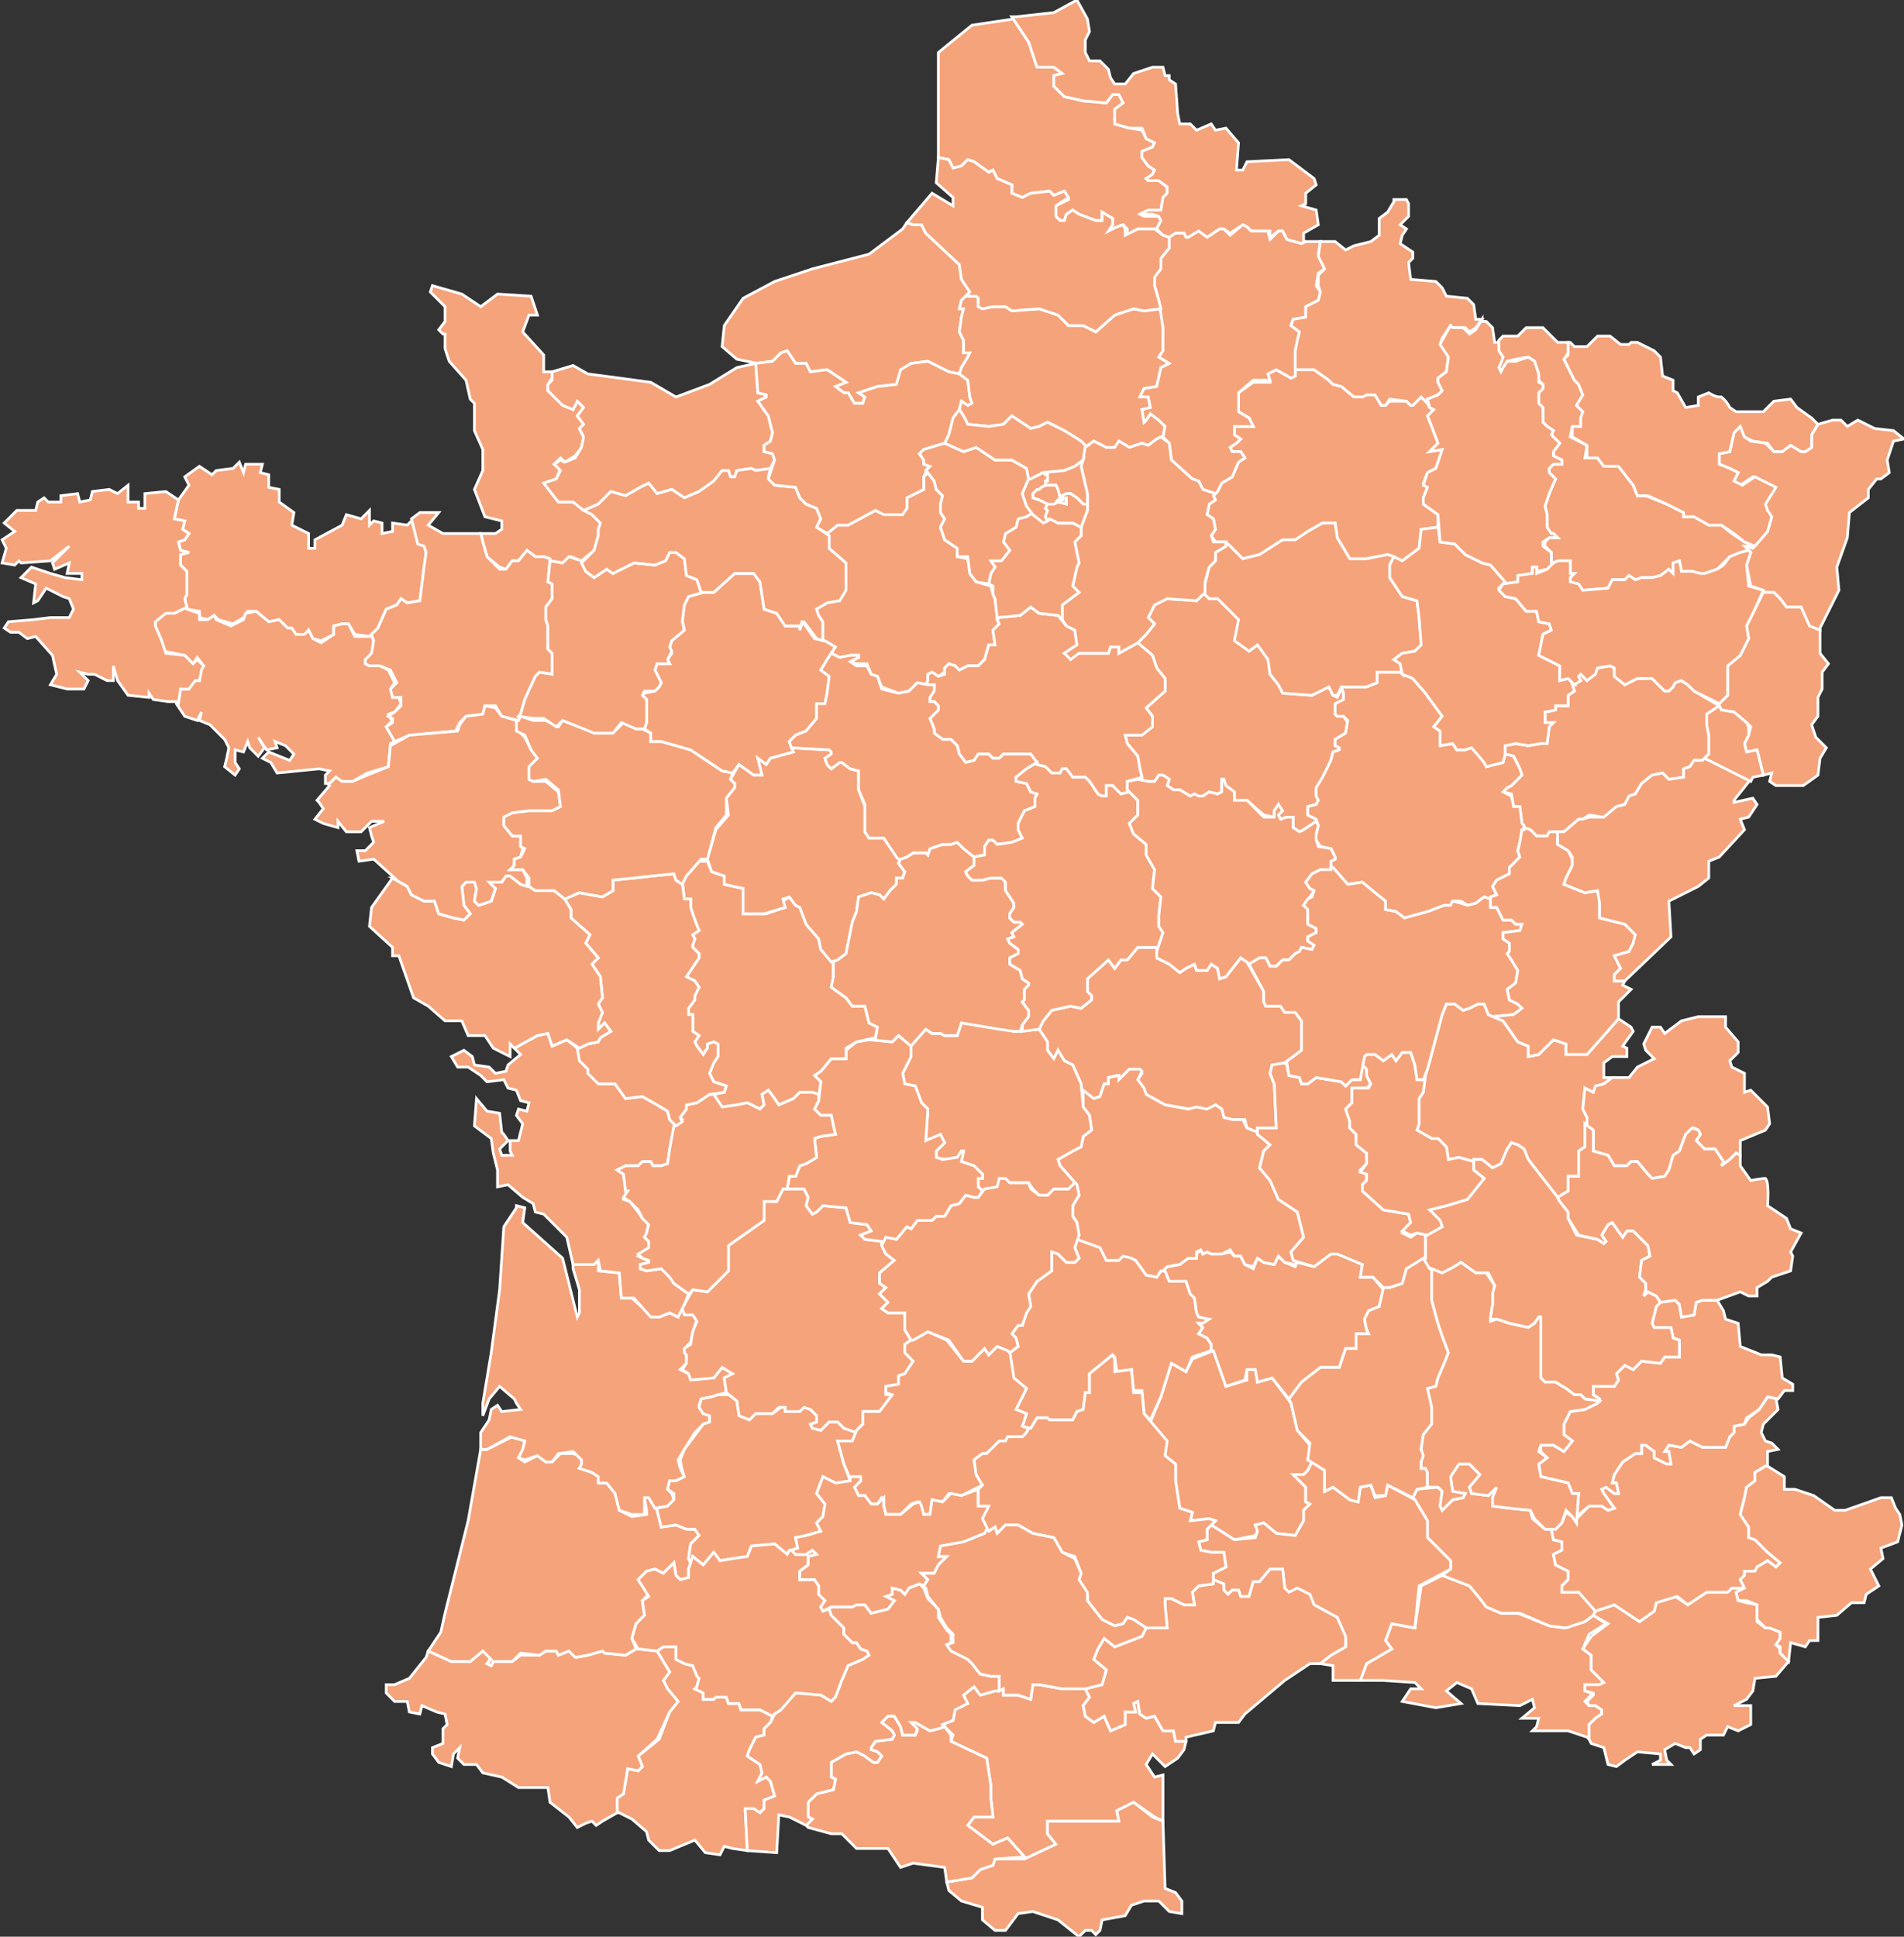 <svg width="352" height="358" viewBox="0 0 352 358" fill="none" xmlns="http://www.w3.org/2000/svg">
<rect x="0" y="0" width="352" height="358" fill="#333333" stroke="none"/>
<g clip-path="url(#clip0_10_245)">
<path d="M266.619 291.215L262.739 293.156L261.574 300.922L257.305 300.145L256.141 303.252L257.305 304.805L252.648 307.523L251.484 310.629H255.753L261.574 311.017L262.739 312.182H260.798L259.246 314.512L265.455 315.677L270.112 314.9L267.396 312.57L269.336 311.017L272.053 312.182L273.217 314.9L280.979 315.288L283.307 314.124L283.696 315.677L281.367 317.618H284.472L284.084 319.171L283.307 319.948H289.905L293.398 321.113L293.786 321.501V318.783L294.95 317.618L296.115 316.842V316.065L294.95 315.288H293.786L293.01 314.512L294.174 313.347V312.959L293.01 312.57V311.406H295.726L296.503 311.017L294.174 308.688V305.97L292.622 304.805L293.786 302.087L296.891 300.145L294.562 298.592L293.01 299.757L289.129 300.922L286.412 300.534L280.591 298.204H277.486L274.769 297.039L273.605 295.486L271.665 293.156L266.619 291.215Z" fill="#F5A37B"/>
<path d="M266.619 291.215L262.739 293.156L261.574 300.922L257.305 300.145L256.141 303.252L257.305 304.805L252.648 307.523L251.484 310.629H255.753L261.574 311.017L262.739 312.182H260.798L259.246 314.512L265.455 315.677L270.112 314.9L267.396 312.57L269.336 311.017L272.053 312.182L273.217 314.9L280.979 315.288L283.307 314.124L283.696 315.677L281.367 317.618H284.472L284.084 319.171L283.307 319.948H289.905L293.398 321.113L293.786 321.501V318.783L294.95 317.618L296.115 316.842V316.065L294.95 315.288H293.786L293.01 314.512L294.174 313.347V312.959L293.01 312.57V311.406H295.726L296.503 311.017L294.174 308.688V305.97L292.622 304.805L293.786 302.087L296.891 300.145L294.562 298.592L293.01 299.757L289.129 300.922L286.412 300.534L280.591 298.204H277.486L274.769 297.039L273.605 295.486L271.665 293.156L266.619 291.215ZM266.619 291.215H266.231" stroke="white" stroke-width="0.5"/>
<path d="M271.665 270.636H269.724L268.172 272.965L268.56 275.683L270.889 276.072L270.501 276.848L268.56 277.236L266.62 279.178L266.231 278.401L266.62 275.683L265.843 274.907L261.962 275.295L261.186 276.848L261.574 277.236L263.903 281.119V284.226L268.172 288.497V290.05L266.62 291.215L271.665 293.156L273.605 295.486L274.77 297.039L277.486 298.204H280.979L286.412 300.534L289.517 300.922L293.01 299.757L294.562 298.592L294.95 297.816L292.234 294.321H288.741V293.156L289.905 291.991V290.438L287.577 289.273L287.188 287.332L288.741 286.555V285.002L287.188 284.614L286.8 282.672H285.636L283.308 280.731L282.919 279.178L279.039 278.79L276.322 278.401L275.934 276.848L276.71 274.907L275.158 276.46L272.053 276.072L271.665 274.907L273.605 272.577L271.665 270.636Z" fill="#F5A37B" stroke="white" stroke-width="0.5"/>
<path d="M322.505 293.544H320.176L319.4 294.321H315.519L312.026 296.651L309.698 295.098L306.205 296.262L305.817 297.816L303.1 299.757L298.443 296.651L294.95 297.816L294.562 298.592L297.279 300.145L294.174 302.475L292.622 304.805L294.174 305.97V308.688L296.503 311.017L295.727 311.406H293.01V312.57L294.562 312.959V313.347L293.398 314.512L293.786 315.288H294.95L296.115 316.065V316.842L294.95 317.618L293.786 318.783V321.501L294.174 322.278L296.503 323.054L297.279 326.16L298.831 326.549L300.384 325.384L302.712 323.831L306.981 324.219V325.384L305.429 326.16H308.922L308.146 325.384L307.757 323.442L309.698 322.278L311.638 323.054H312.415L313.191 324.219L314.355 323.442V321.501L315.519 320.724H318.624L319.4 319.171L321.341 319.948L323.669 318.783V315.288H320.564L322.893 314.124L324.057 312.57L324.445 310.241L328.326 309.852L330.655 307.134L329.103 305.581V304.805L328.326 304.028L329.103 303.252V301.698L327.162 300.922H326.386L324.834 299.757V296.651L322.893 296.262L321.341 295.874L320.953 294.321L322.505 293.544Z" fill="#F5A37B" stroke="white" stroke-width="0.5"/>
<path d="M326.774 258.21L325.222 260.54L323.281 262.093L322.505 263.258L320.565 263.646V264.811L319.788 265.588L319.012 267.529H314.743L312.415 266.364L310.862 267.529L308.534 267.141L307.758 268.306H308.534V270.636H308.146L305.817 269.471V268.306L304.265 267.141H303.489V268.694H302.324L299.996 270.247L298.443 272.577L298.055 274.13H298.831L299.22 276.072H298.443L296.891 274.907L296.115 275.295L296.503 276.072L298.443 278.79L297.279 279.178L296.115 278.401H293.786L291.458 280.731V281.508L290.681 280.343L289.517 279.566L288.741 281.508L287.577 282.672H286.801L287.189 284.614L288.741 285.002V286.555L287.189 287.332L287.577 289.273L289.905 290.438V291.991L288.741 293.156V294.321H291.846L294.95 297.816L298.443 296.651L303.1 299.757L305.817 297.816L306.205 296.263L310.086 295.098L312.027 296.651L315.519 294.321H319.4L320.177 293.545H322.505L321.729 291.991L322.505 291.215V290.438H324.446L324.834 289.662L326.774 288.497L328.326 289.662L329.103 288.885L326.774 286.944L324.446 284.614L323.281 284.226V282.284L321.729 279.954L322.505 276.848L322.893 274.907L324.446 273.742V272.189L326.386 271.024H326.774V268.306L328.715 267.918L327.55 266.753L326.386 266.364L325.61 264.811L325.998 263.258L328.715 260.54L328.326 258.599H328.715L326.774 258.21Z" fill="#F5A37B" stroke="white" stroke-width="0.5"/>
<path d="M326.774 271.024H326.386L324.445 272.189V273.742L322.893 274.907L322.505 276.848L321.729 279.955L323.281 282.284V284.226L324.445 284.614L326.774 286.944L329.103 288.885L328.326 289.662L326.774 288.497L324.834 289.662L324.445 290.438H322.505V291.215L321.729 291.991L322.505 293.545L320.953 294.321L321.341 295.874H322.893L324.834 296.651V299.369L326.386 300.922H327.162L329.103 301.699V302.863L328.326 304.028L329.103 304.417V305.581L330.655 307.135L331.043 303.64L333.76 304.417L334.536 303.252H336.088V298.981L339.581 298.592L342.298 296.263H344.626L345.014 294.709L347.343 293.156L345.791 290.05L348.119 288.109L347.731 286.167L350.836 285.002L351.612 281.896L351.224 279.955L350.448 278.79L349.671 276.848H347.731L341.133 279.178H339.193L335.312 276.46L331.819 275.295H329.879V272.965L326.774 271.024Z" fill="#F5A37B" stroke="white" stroke-width="0.5"/>
<path d="M314.743 240.349L313.579 240.738L313.191 243.067L310.862 243.456L310.474 241.126L309.698 240.349L306.981 240.738L306.205 241.514L305.429 244.62L305.817 245.397H308.922L309.31 247.338L310.474 247.727V250.833H307.757L306.981 251.998L303.488 251.61L301.936 253.163L300.384 252.386L298.831 253.939L299.219 255.104L298.443 256.269H294.562V257.822L295.727 258.599L295.339 259.375L293.01 260.54L290.293 260.928L289.129 263.258V265.2L290.681 266.364L289.129 268.306L287.189 267.141H284.86V268.306L286.024 269.471L284.472 270.636L284.86 272.965L289.905 274.13L290.681 276.072H291.846L291.458 280.343L293.786 278.401H296.115L297.279 279.178L298.443 278.79L296.503 276.072L296.115 275.295L296.891 274.907L298.443 276.072H299.219L298.831 274.13H298.055L298.443 272.577L299.996 270.247L302.324 268.694H303.488V267.141H304.265L305.817 268.306V269.471L308.146 270.636H308.922L308.534 268.306H307.757L308.534 267.141L310.862 267.529L312.415 266.364L314.743 267.529H319.012L319.788 265.588L320.565 264.811V263.646L322.505 263.258L322.893 262.093L325.222 260.54L326.774 258.21L328.714 258.599L329.879 257.046H331.431V255.881L329.491 254.716L329.103 250.833L327.55 250.445H325.61L321.729 248.892L321.341 244.62L319.012 243.844L318.624 242.291L317.46 240.349H314.743Z" fill="#F5A37B" stroke="white" stroke-width="0.5"/>
<path d="M224.318 249.668L220.437 251.221L219.272 253.551L216.556 251.998L214.615 258.21L212.675 262.87L215.391 266.364V269.082L217.332 270.636V273.742L218.108 278.79L220.437 279.566L220.049 281.119L223.541 280.731L224.706 281.119L223.929 281.896L228.199 284.614L232.079 283.837L232.468 283.061L232.079 281.896L233.632 281.508L235.96 283.449L239.453 283.837L241.006 281.119V279.178L242.17 278.013L241.394 277.625V274.907L239.065 272.577H241.006L241.782 271.8L242.558 270.247L241.782 269.859L242.17 267.141L239.841 264.423L238.677 259.375L235.184 254.716L232.468 255.492L232.079 253.163H230.527V255.104L226.646 256.269L224.318 249.668Z" fill="#F5A37B" stroke="white" stroke-width="0.5"/>
<path d="M210.346 175.117L208.406 177.447H207.242L206.077 179L204.913 177.447L201.032 180.941V183.271L201.808 184.048V184.824L199.868 186.377L197.927 185.989L194.435 186.766L192.882 188.707L192.106 190.26L193.658 192.59V194.143L194.823 195.696L195.599 194.143L196.763 196.085L198.315 196.861L199.868 200.356V201.521L202.196 203.074L203.361 202.686L204.137 200.356H204.913V199.191L206.465 198.803L206.853 199.579L208.794 197.638H210.734L211.122 198.414L210.346 199.579L211.511 201.521L211.899 202.297L215.392 204.239L220.049 205.015H221.213L223.153 205.404L224.706 204.239L225.87 205.015L226.258 206.568L227.81 206.957H230.139L230.527 208.51L232.468 209.286V208.51H235.96L235.572 200.356L234.796 198.414L235.184 196.861L237.513 196.473L240.618 194.143V188.707L239.453 187.154H237.513L236.737 185.989H234.02L233.632 185.213V183.271L230.527 177.835L229.363 177.059L226.646 180.553L225.482 180.941L225.094 179L223.93 178.223L223.153 179.388H221.213L220.825 178.223L219.272 179L218.108 179.777L216.168 178.223L213.839 177.059V175.117H210.346Z" fill="#F5A37B" stroke="white" stroke-width="0.5"/>
<path d="M242.558 270.247L241.782 271.8L241.005 272.577H239.065L241.394 274.907V277.625L242.17 278.013L241.005 279.178V281.119L239.453 283.837L235.96 283.449L233.632 281.508L232.079 281.896L232.467 283.061L232.079 284.226L228.198 284.614L223.929 281.896L223.153 282.672V284.614L221.601 285.002L221.989 286.555L223.929 286.944H226.258L226.646 289.662L224.317 290.826V292.38L226.258 293.156V293.933L227.034 294.709L227.81 293.933H228.975L229.363 295.098H230.915L231.691 292.38H232.856L234.796 290.05H237.125L237.513 293.544L238.289 294.709L239.841 293.933L242.17 295.098L242.946 296.651L247.215 298.981L248.767 302.863V304.417L246.051 305.97L244.11 307.523L246.439 307.911V310.629H251.484L252.648 307.523L257.305 304.805L256.141 303.252L257.305 300.145L261.574 300.922L262.351 293.156L268.172 290.05V288.497L263.903 284.226V281.119L261.574 277.236L256.529 274.518L256.141 276.46L254.201 276.848L253.424 274.518L251.484 274.907L251.096 277.625L249.543 277.236L246.439 274.907L244.886 275.683V271.8L242.558 270.247Z" fill="#F5A37B" stroke="white" stroke-width="0.5"/>
<path d="M190.942 311.406L190.554 314.124L188.225 313.347H185.508V312.182L183.956 312.57L181.239 313.347L180.075 311.794L178.135 313.347L178.911 314.9L176.582 315.677L176.194 318.007L174.254 318.783L176.194 320.725L175.806 321.889L182.404 324.996L183.18 330.043V332.373L183.568 335.868H180.075L178.911 337.421L183.568 340.915L186.285 339.751L189.389 343.245L189.001 343.633H189.389L195.211 340.915L193.658 338.974V336.644H206.853L206.465 334.703L209.57 333.15L213.451 335.868L215.003 336.644V328.102L213.451 328.49L211.899 326.161L213.063 324.219L215.391 326.549L217.72 324.996L218.884 323.443L219.272 321.889H217.332L216.944 319.948H215.003L213.451 317.23L211.899 317.618L210.734 316.842L210.346 314.512L209.57 314.9L209.958 316.453H208.018V318.783L205.301 319.948L204.137 317.23L202.196 318.395L200.644 317.23L200.256 315.289L201.42 313.735L200.644 312.182H196.375L192.106 311.406H190.942Z" fill="#F5A37B" stroke="white" stroke-width="0.5"/>
<path d="M234.796 290.05L232.856 292.38H231.691L230.915 295.098H229.363L228.975 293.933H227.81L227.034 294.709L226.258 293.933V292.768L224.318 291.991V292.768L221.601 293.156L220.437 294.321L220.825 296.651H218.884L216.556 295.486H215.391V297.039L215.78 300.922H211.899L211.122 302.475L206.077 304.417L204.137 302.863L202.973 304.805L202.196 306.746L204.525 308.688L203.749 311.406L200.644 312.182L201.42 313.735L200.256 315.289L200.644 317.23L202.196 318.395L204.137 317.23L205.301 319.948L208.018 318.783V316.453H209.958L209.57 314.9L210.346 314.512L210.734 316.842L211.899 317.618L213.451 317.23L215.003 319.948H216.944L217.332 321.889H219.272V321.113L224.318 319.948L224.706 318.395H228.975L230.139 316.842L237.513 310.629L242.17 307.523H244.11L246.051 305.97L248.767 304.417V302.475L247.215 298.981L242.946 296.651L242.17 294.709L239.841 293.545L238.289 294.321L237.513 293.545L237.125 290.05H234.796Z" fill="#F5A37B" stroke="white" stroke-width="0.5"/>
<path d="M209.57 333.15L206.465 334.703L206.853 336.644H193.658V338.974L195.211 340.915L189.389 343.633H183.956L183.568 344.798L181.239 345.575L179.687 347.128L175.03 347.905L175.418 349.458L177.746 351.399L181.627 352.564V354.894L183.956 356.835H185.896L188.225 353.729L190.942 353.341L195.599 354.894L199.48 358L200.644 356.835H201.808L202.584 357.612L203.361 356.835L203.749 354.894L208.018 354.117L209.182 352.176L211.51 351.399H214.227L216.168 353.341L218.496 353.729V351.399L217.332 349.846L215.391 349.069L215.003 336.644L213.063 335.868L209.57 333.15Z" fill="#F5A37B" stroke="white" stroke-width="0.5"/>
<path d="M199.092 229.089L198.703 230.642L199.48 232.584L198.703 233.36H197.151L195.599 231.807L194.434 231.03V234.913L191.718 236.855L190.165 239.184L190.554 241.514L189.777 242.679L189.001 245.009H188.225L187.061 246.562L187.837 247.338L188.225 248.892L186.673 250.056L187.061 254.716L189.777 256.657L187.837 260.54L189.777 261.317L189.001 263.646L190.554 264.035L191.718 262.093H193.658L194.046 262.482H198.315L199.092 260.928L200.256 260.54L200.644 257.434H201.42V253.939L205.689 250.445L206.077 250.833L206.465 253.551L209.182 253.163L209.57 257.046H211.122L211.511 261.317L212.675 262.482L214.615 258.21L216.556 251.998L219.272 253.551L220.437 250.833L223.929 249.668V248.503L223.153 247.338L221.601 246.562L222.377 245.397L221.601 244.62H222.377L223.541 243.844L221.989 243.456L221.213 242.679L220.825 239.961L220.049 239.184L219.272 236.855H216.168L215.391 234.913H214.615L213.839 236.078L211.899 235.69L209.958 232.972L209.182 232.584L207.63 231.807L206.853 232.972H204.525L203.361 230.254L199.092 229.089Z" fill="#F5A37B" stroke="white" stroke-width="0.5"/>
<path d="M221.989 231.03L221.213 231.807V232.584H219.661L218.108 233.748L215.78 234.137L215.003 234.913H215.392L216.168 236.855H219.272L220.049 239.184L220.825 239.961L221.213 242.679L221.601 243.456L223.541 243.844L222.377 244.62H221.601L222.377 245.397L221.601 246.562L223.153 247.338L223.93 248.503V249.668H224.318L226.646 256.269L230.139 255.104L230.527 253.163H232.079L232.468 255.492L235.184 254.716L238.289 258.599L240.618 255.492L244.11 252.774H247.603L248.767 249.28H250.708L251.096 246.562H253.036L252.648 245.785L252.26 243.844L253.036 242.291L254.977 241.514L255.753 238.408L253.813 236.078H251.484L251.872 233.748L247.603 231.807H246.051L242.946 234.137L239.841 233.36L239.453 234.137L237.513 233.36L236.349 232.195L235.572 233.748L233.632 233.36L232.468 232.584L231.691 234.525L230.139 233.748L229.363 232.195H228.199L227.422 231.419L225.87 231.807H223.93L223.153 231.419L222.377 231.807L221.989 231.03Z" fill="#F5A37B" stroke="white" stroke-width="0.5"/>
<path d="M208.794 197.638L206.853 199.579V198.803L204.913 199.191V200.356H204.137L203.36 202.685L202.196 203.074L200.256 201.521V204.627L201.42 206.18L201.808 208.898L200.256 210.063L199.868 212.004L198.315 212.781L195.599 214.334L195.987 215.499L199.091 218.993L199.48 220.935L198.315 222.876V224.818L199.091 225.983L199.48 228.312L199.091 229.089L203.36 230.642L204.525 232.972H206.853L207.63 232.195L209.182 232.583L209.958 232.972L211.899 235.69L213.839 236.078L214.615 234.913H215.003L215.779 234.137L218.108 233.748L219.66 232.583H221.213V231.419L221.989 231.03L222.377 231.807L223.153 231.419L223.929 231.807H225.87L227.422 231.03L228.198 232.195H229.363L230.139 233.748L231.691 234.137L232.467 232.583L233.632 233.36L235.572 233.748L236.348 232.195L237.513 233.36L239.453 233.748L239.841 233.36L239.065 232.972L238.677 231.419L241.005 228.701L239.841 224.041L236.348 221.711L234.796 218.217L232.856 215.887L233.632 212.781L234.796 211.616L232.467 209.675V209.286L230.527 208.51L229.751 206.957H227.81L226.258 206.568L225.87 205.015L224.706 204.239L223.153 205.015L221.213 204.627L219.66 205.015L215.391 204.239L211.899 202.297L211.51 201.132L210.346 199.579L211.122 198.026L210.734 197.638H208.794Z" fill="#F5A37B" stroke="white" stroke-width="0.5"/>
<path d="M122.637 304.417L121.473 305.193L123.801 309.076L122.637 310.629L123.413 312.182L125.354 314.512L123.801 316.453L121.861 321.501L117.98 324.607L118.756 326.549L117.98 327.325L116.04 326.937L115.263 331.597L114.099 332.373V335.091H114.487L116.816 336.256L119.532 338.586L119.921 340.139L121.861 342.08H123.801L128.459 340.139L130.399 342.469L133.116 342.857L133.892 341.304L135.444 341.692L138.161 342.08L137.773 334.703H139.325L140.489 335.091L141.266 334.315V332.761L143.206 331.985L142.43 329.267L141.654 328.49L140.101 329.267L140.878 327.714L140.489 326.161L138.161 324.607L138.549 323.443L139.713 321.113L141.266 320.725V319.56L142.43 318.395L142.818 317.23L140.489 316.065H136.997L136.608 314.9H134.668L134.28 313.735H132.339L131.951 314.124H130.011V312.959L128.459 312.182L128.847 311.794L129.235 310.241L128.847 309.853L128.07 307.911L126.518 307.523L124.966 306.746V304.417H122.637Z" fill="#F5A37B" stroke="white" stroke-width="0.5"/>
<path d="M117.592 304.805L115.651 305.97L111.771 305.581L111.382 305.193L108.666 305.97L106.725 306.358L105.173 305.193L103.233 305.97L102.844 305.193H100.904L99.74 305.97H96.247L94.695 307.135H91.202L90.814 307.911L90.037 307.523L90.814 306.358L89.261 305.193L86.933 307.135H83.44L79.171 305.193L78.783 306.358L75.678 310.241L72.961 311.406H71.409V312.959L72.961 314.512H75.29L75.678 316.453L77.618 316.842L78.007 315.289L80.723 316.453L82.275 316.842L82.664 318.783L81.887 319.56V322.278L79.947 323.054V324.219L81.111 325.772L83.44 326.549L83.828 324.219L84.992 323.054L84.604 324.996L85.768 326.161H88.097L89.261 327.714L92.754 328.49L95.859 330.432H101.292L101.68 333.15L105.173 335.868L106.725 337.809L108.278 337.033L109.442 336.644L110.218 337.421L111.382 336.644L114.099 335.091V332.373L115.263 331.597L116.04 326.937L117.98 327.325L118.756 326.549L117.98 324.607L121.473 321.501L123.801 316.453L125.354 314.512L123.413 312.182L122.637 310.629L123.801 309.076L121.473 305.193L117.98 304.805H117.592Z" fill="#F5A37B" stroke="white" stroke-width="0.5"/>
<path d="M94.695 265.588L90.037 267.918H88.873L86.545 281.119L83.44 293.545L82.276 298.204L81.499 301.699L79.171 305.193L83.44 307.135H86.933L89.261 305.193L90.814 306.746L90.037 307.523L90.814 307.911L91.202 307.135H94.695L96.247 305.581L99.74 305.97L100.904 305.193H102.845L103.233 305.97L105.173 305.193L106.337 306.358L108.666 305.97L111.383 305.193L111.771 305.581L115.652 305.97L117.592 304.805L116.816 302.863L117.592 300.145L119.144 298.592L118.756 295.874L119.921 294.709L117.98 291.991L119.533 290.438L121.085 290.05L122.637 290.827L124.578 288.885L124.966 291.215L125.742 291.991L127.294 291.603V290.05L127.682 288.885L127.294 288.108L127.682 285.39L129.235 283.837L128.459 282.672H126.906L124.966 281.896L122.249 282.284L121.473 279.178L119.921 276.848H119.144L119.533 279.178V279.954L116.816 280.343L114.487 279.178L113.711 276.072L112.159 274.13H110.994L110.606 272.965L109.442 272.189L107.114 271.412L107.89 270.636V269.859L107.114 269.082L105.949 268.694H103.621L102.068 270.247H100.904L99.352 269.082L97.023 270.247L95.859 269.471L96.635 268.306L97.023 266.364L94.695 265.588Z" fill="#F5A37B" stroke="white" stroke-width="0.5"/>
<path d="M95.471 223.265L93.142 226.759L92.366 238.408L90.814 250.056L89.261 259.375V261.705L90.426 258.599L92.366 256.269L95.083 258.599L95.471 259.375L96.247 260.54L92.754 260.928L91.978 259.764L90.814 260.54L90.426 262.482L88.873 264.811V267.918H90.038L94.307 265.588L97.023 266.364L96.635 267.918L95.859 269.471L97.023 269.859L99.352 269.082L100.904 270.247H102.068L103.233 268.694L105.949 268.306L106.726 269.082L107.502 269.859V270.636L107.114 271.412L109.442 272.189L110.606 272.965V274.13H112.159L113.711 276.072L114.487 279.178L116.816 279.954H119.145V276.848H119.921L121.085 278.79L123.414 278.401L124.578 277.236L124.19 276.072L123.414 275.295L123.802 273.742H124.966L126.518 272.965L125.742 271.412L125.354 269.859L126.518 267.918L128.459 264.811L130.011 263.258L131.175 262.87V261.317H130.011L129.235 259.764L129.623 258.599L131.563 258.21L132.728 257.822L134.28 257.434L133.892 254.716L135.444 253.939L133.504 252.774L131.952 254.716H127.683L127.294 253.939L125.742 253.163L126.906 251.998V250.445L126.518 249.668V249.28L127.683 248.115L128.071 246.174L128.847 243.844L128.071 242.679H126.518L125.742 241.902L125.354 243.456L123.802 242.679L121.861 243.456L120.309 243.067L116.816 239.961H114.875L114.487 235.302L110.606 234.913V232.972L109.83 233.36H105.949V234.525L107.114 238.408V242.679L106.726 243.456L105.949 240.349L104.009 232.584L96.635 225.983L97.023 223.265L95.471 222.876V223.265Z" fill="#F5A37B" stroke="white" stroke-width="0.5"/>
<path d="M144.759 219.77L143.594 222.1H141.266V225.594L134.668 230.254V234.913L131.952 237.631L130.787 238.796L128.071 238.408L126.518 241.126L126.13 241.902L126.518 243.067H128.071L128.847 244.232L128.071 246.173L127.682 248.503L126.518 249.28V250.056L126.906 250.445V251.998L126.13 253.163L127.294 253.939L127.682 255.104L131.952 254.716L133.504 252.774L135.444 253.939L133.892 254.716L134.28 257.434L136.221 258.987L136.609 261.705L138.549 262.482L139.713 261.317H142.818L143.982 260.152H145.147V261.317H148.251L148.639 260.54H149.804L150.968 261.705V262.87L149.804 263.258L150.192 264.035L151.744 264.423L153.297 262.87H154.849L156.013 264.035L157.954 264.811L158.342 264.423L159.506 263.258L159.894 260.928H162.611L164.939 257.822H163.775V256.269L166.104 255.881V254.328L167.268 253.939L168.82 251.609L167.268 250.056V248.503L168.432 247.727L167.268 245.785V242.679H164.163L162.999 241.902L164.163 240.737L162.611 239.184L163.775 238.019L162.611 237.243V235.301L165.327 232.972L163.775 231.807L162.999 229.477L159.894 229.089L159.118 228.312L161.058 227.536L160.282 226.371L157.178 225.983L156.401 223.265L152.132 222.876L150.968 224.041L150.192 224.429L149.028 222.876L149.416 221.323L148.639 219.77H144.759Z" fill="#F5A37B" stroke="white" stroke-width="0.5"/>
<path d="M134.28 257.822H132.728L131.563 258.21L129.623 258.599L129.235 260.152L130.011 261.317L131.175 261.705V262.87L130.011 263.258L128.847 264.811L126.518 267.918L125.742 269.859L126.13 271.8L126.518 272.965L124.966 273.742H123.801L123.413 275.295L124.578 276.072V277.236L123.413 278.401L121.473 278.79V279.178L122.249 282.284L124.966 281.896L126.906 282.672H128.459L129.235 283.837L127.682 285.39L127.294 288.108L127.682 288.885L128.07 287.72L130.011 289.273L131.951 286.944L133.116 288.497L135.444 288.108L138.161 287.72L138.937 285.779L143.206 285.39L145.535 287.332L146.311 286.555L147.475 286.167L147.087 284.226L149.027 283.837L151.744 283.061L150.968 281.508L152.132 280.343L152.52 278.013L150.968 276.072L152.132 272.965L154.461 274.13L157.177 273.742L156.013 270.636L154.849 266.364H157.566L158.342 264.811L156.013 264.035L154.849 262.87H153.296L151.744 264.423L150.192 264.035L149.804 263.258L150.968 262.87V261.705L149.804 260.54L148.639 260.152L147.863 260.928H145.147V260.152H144.37L142.818 261.317H139.713L138.549 262.482L136.609 261.705L136.22 258.987L134.28 257.434V257.822Z" fill="#F5A37B" stroke="white" stroke-width="0.5"/>
<path d="M171.537 246.174L168.82 247.727H168.432L167.268 248.503V250.056L168.82 251.61L167.268 253.939L166.104 254.328V255.881L163.775 256.269V257.434L164.939 257.822L162.611 260.928H159.506V263.258L158.342 264.423L157.566 266.364H154.849L156.013 270.636L157.177 273.354L158.73 272.965L159.118 273.742L157.954 274.907L158.73 276.46H159.894L161.058 278.013H162.223L162.999 276.848L163.387 277.236V278.401L163.775 279.954H166.492L168.432 278.013L169.596 277.625L169.984 278.401L170.761 279.954H171.925L172.313 277.236L174.254 277.625L175.418 276.072L177.746 276.46L180.851 274.907V275.295L181.627 274.518L180.463 272.577L180.075 269.859L181.627 268.694H182.403L184.732 266.364H185.896L186.284 265.588H189.001L189.777 264.811L190.165 264.035L189.001 263.646L189.777 261.317L187.837 260.54L189.777 256.657L187.449 254.716L186.672 249.668L184.344 248.892L182.792 250.445L182.015 249.28L179.687 251.61H178.134L175.03 247.727L171.537 246.174Z" fill="#F5A37B" stroke="white" stroke-width="0.5"/>
<path d="M164.163 317.23L163.387 318.007L162.999 318.395L164.939 319.948L165.327 320.725L164.939 321.501L161.835 321.889L161.058 323.054V323.443L162.223 323.831L162.999 324.607L162.223 325.772H161.447L159.894 324.607L158.342 323.831L156.401 324.219L153.685 325.772V328.49L154.461 328.879L154.073 330.82L150.968 331.597L149.416 333.15V335.868L150.192 336.256L149.028 337.421L149.416 337.809L153.685 338.974H155.625L158.342 341.692H164.163L166.492 345.187L168.82 344.41L174.642 345.187L175.03 347.905L179.687 347.128L181.239 345.575L183.568 344.798L183.956 343.633L189.389 343.245L186.284 339.751L183.568 340.915L178.911 337.421L180.075 335.868H183.568L183.18 332.373V330.043L182.404 324.996L175.806 321.889V320.725L174.642 319.171L173.477 319.56L171.925 319.948L169.208 318.395H168.432L169.596 319.948L169.208 320.725H166.88L166.492 319.171L165.327 317.23H164.163Z" fill="#F5A37B" stroke="white" stroke-width="0.5"/>
<path d="M143.206 285.39L138.937 285.779L138.161 287.72L135.444 288.108L133.116 288.497L131.952 286.944L130.011 289.273L128.071 287.72L127.294 290.05V291.603L125.742 291.991L124.966 291.215L124.578 288.885L122.637 290.826L121.085 290.05L119.533 290.438L117.98 291.991L119.921 295.098L118.756 295.874L119.144 298.592L117.592 300.145L116.816 302.863L117.98 304.805L121.473 305.193L122.637 304.416H124.966V306.746L126.518 307.523L128.071 307.911L128.847 309.852L129.235 310.241L128.847 311.794L128.459 312.182L130.011 312.959V314.124H131.952L132.34 313.735H134.28L134.668 314.9H136.609L136.997 316.065H140.49L142.818 317.23L143.206 316.842L144.759 316.065L147.087 312.959L151.744 313.347L153.685 314.512L154.461 313.735L155.625 310.629L156.789 307.911L159.506 306.746L160.67 305.97L160.282 305.193L159.118 304.805L158.342 303.64H157.566L156.013 302.087V300.922L153.685 298.592L153.297 297.427L152.132 297.816L151.744 297.039L152.52 295.874L151.356 294.709V293.156L150.58 291.991H147.863V290.438L149.416 289.273V287.72L150.968 287.332L150.192 286.555L149.028 287.332H147.087L146.311 286.555H145.923L145.535 287.332L143.206 285.39Z" fill="#F5A37B" stroke="white" stroke-width="0.5"/>
<path d="M169.985 292.768L168.044 293.544L167.268 294.709L166.492 293.933L164.939 293.544V294.709L163.775 295.098L165.328 295.874L164.163 297.427L161.059 298.204L159.894 296.651H158.342L157.566 297.039H153.685L153.297 297.427L153.685 298.592L156.013 300.922V302.087L157.566 303.64H158.342L159.118 304.805L160.282 305.193L160.67 305.97L159.506 306.746L156.789 307.911L155.625 310.629L154.461 313.735L153.685 314.512L151.744 313.347L147.087 312.959L144.371 316.065L143.206 316.842L142.43 318.395L141.266 319.56V320.724L139.713 321.113L138.549 323.442L138.161 324.607L140.49 326.16L140.878 327.714L140.102 329.267L141.654 328.49L142.43 329.267L143.206 331.985L141.266 332.761V334.314L140.49 335.091L139.325 334.314H137.773L138.161 342.08L143.594 342.468L143.982 335.479L145.923 335.868L149.028 337.421L150.192 336.256L149.416 335.868V333.15L150.968 331.596L154.073 330.82L154.461 328.878L153.685 328.49V325.772L156.401 324.219L158.342 323.831L159.894 324.607L161.447 325.772H162.223L162.999 324.607L162.223 323.831L161.059 323.442V323.054L161.835 321.889L164.939 321.501L165.328 320.724L164.939 319.948L162.999 318.395L163.387 318.006L164.163 317.23H165.328L166.492 319.171L166.88 320.724H169.208L169.597 319.56L168.432 318.395H169.208L171.925 319.948L173.477 319.56L174.642 319.171L174.254 318.783L176.194 318.006L176.582 316.065L178.911 314.9L178.135 313.347L180.075 311.794L181.239 313.347L183.956 312.57H184.732V309.852H183.18L181.239 309.464L179.687 307.523L178.911 306.358L175.806 305.193L175.03 304.028L175.806 303.64V302.087L175.03 301.31L173.477 298.98V297.427L173.089 297.039L171.537 295.486L170.761 293.544L169.985 292.768Z" fill="#F5A37B" stroke="white" stroke-width="0.5"/>
<path d="M152.132 272.965L150.968 276.072L152.521 278.013L152.132 280.343L150.968 281.508L151.744 283.061L149.028 283.837L147.087 284.226L147.475 286.167L146.311 286.555L147.087 287.332H149.028L150.192 286.555L150.968 287.332L149.416 287.72V289.273L147.863 290.438V291.991H150.58L151.356 293.156V294.709L152.521 295.874L151.744 297.039L152.132 297.816L153.685 297.039H157.566L158.342 296.651H159.894L161.059 298.204L164.163 297.427L165.328 295.874L163.775 295.098L164.939 294.709V293.545L166.492 293.933L167.268 294.709L168.044 293.545L169.985 292.768L170.761 293.156L171.537 291.991L170.373 290.827H172.701L173.478 289.273L175.03 287.72H173.478L174.254 285.779L178.523 285.002L180.075 284.226L182.016 283.449L182.792 282.672L182.016 280.731L183.18 278.401H180.851V275.295L177.747 276.46L175.806 276.072L174.254 277.625L172.313 277.236L171.925 279.954H170.761L170.373 278.401L169.985 277.625L168.82 278.013L166.492 279.954H163.775L163.387 278.401V276.848L162.223 278.013H161.059L159.894 276.46H158.73L157.954 274.907L159.118 273.742V272.965H157.178V273.742L154.461 274.13L152.132 272.965Z" fill="#F5A37B" stroke="white" stroke-width="0.5"/>
<path d="M205.689 250.445L201.42 253.939V257.434H200.644L200.256 260.54L199.091 260.928L198.315 262.482H194.046L193.658 262.093H191.718L190.553 264.035H190.165L189.777 264.811L189.001 265.588H186.284L185.896 266.364H184.732L182.404 268.694H181.627L180.075 269.859L180.463 272.577L181.627 274.518L180.851 275.295V278.401H182.792L181.627 280.731L182.792 283.061L183.956 282.284L184.344 283.449L185.896 281.896H188.225L190.942 283.449L194.822 284.226L196.375 286.944L198.703 287.72L199.868 290.826L199.48 291.991L201.032 294.709V295.874L203.749 299.369L206.077 300.534L207.63 300.145L208.406 298.98L209.57 299.369L211.899 300.922H215.779L215.391 296.651V295.486H216.556L218.884 296.651H220.825L220.437 294.321L221.601 293.156L224.318 292.768V290.826L226.646 289.662L226.258 286.944H223.929L221.989 286.555L221.601 285.002L223.153 284.614V282.672L224.706 281.119L223.541 280.731L220.048 281.119L220.437 279.566L218.108 278.79L217.332 273.742V270.636L215.391 269.082L215.779 266.364L211.51 261.317L211.122 257.434H209.57L209.182 253.163L206.077 253.551V251.221L205.689 250.445Z" fill="#F5A37B" stroke="white" stroke-width="0.5"/>
<path d="M188.225 281.896H185.896L184.344 283.449L183.956 282.284L182.792 283.061L182.403 282.672L182.015 283.449L180.075 284.226L178.134 285.002L173.865 285.779L173.477 287.72H175.03L173.477 289.273L172.701 290.826H170.373L171.537 291.991L170.761 293.156L171.149 293.544L171.537 295.098L173.089 297.039L173.477 297.427L173.865 298.98L175.03 300.922L176.194 302.087V303.64L175.03 304.028L175.806 305.193L178.911 306.746L179.687 307.523L181.239 309.464L183.18 309.852H184.732V312.57L185.508 312.182V313.347H188.225L190.553 314.124L190.941 311.406H192.106L196.375 312.182H200.644L203.749 311.406L204.525 308.688L202.196 306.746L202.972 304.805L204.137 302.863L206.077 304.416L211.122 302.475L211.898 300.922L209.57 299.369L208.406 298.98L207.629 300.145L206.077 300.534L203.749 299.369L201.032 295.874V294.321L199.48 291.991L199.868 290.826L198.703 288.108L196.375 286.944L194.822 284.226L190.941 283.449L188.225 281.896Z" fill="#F5A37B" stroke="white" stroke-width="0.5"/>
<path d="M268.948 185.601H267.396L266.62 187.542L263.903 197.638L263.515 198.803L263.127 201.909L262.35 203.074V207.733L261.962 208.898L264.679 210.451H265.843L267.396 212.004L267.784 214.334L269.724 213.946L272.441 214.722V214.334H273.993L275.934 215.887L277.486 215.111L278.65 212.393L279.427 211.228L280.591 211.616L281.755 212.393L282.531 214.334L287.965 221.323L289.905 220.158V217.44H291.846V212.781L293.01 212.004V207.733L293.398 208.121V206.568L292.622 205.015L293.01 201.132L294.562 201.909L295.338 200.744L296.503 200.356L298.055 199.191H296.503V196.473L298.055 195.308H300.772V193.755L299.995 193.367L301.936 190.649L301.548 189.872L299.219 188.319L293.398 194.92H289.517V192.978L287.188 192.202L284.472 194.92L282.531 195.308V193.367L280.591 192.59L277.874 188.707L275.158 187.542L274.381 185.601H273.217L271.665 186.377L270.5 186.766L268.948 185.601Z" fill="#F5A37B" stroke="white" stroke-width="0.5"/>
<path d="M279.427 211.228L278.65 212.393L277.486 215.111L275.934 215.887L273.993 214.334H272.441V216.276L274.381 217.829L271.277 221.712L267.396 222.876L264.291 223.653L266.231 225.594L266.62 226.759L263.515 228.312V232.584H263.127L263.903 234.525L266.62 235.302L268.172 234.525L270.112 233.36L272.829 235.302H275.158L276.322 237.631L275.934 238.796V241.126L275.546 243.456V243.844H276.71L279.039 244.62L282.531 245.397L283.696 244.62L284.472 243.456H284.86V254.716L285.636 255.492H287.577L289.517 256.657L291.069 257.822H292.234L293.01 258.599L295.726 258.987V258.599L294.562 257.822V256.269H298.443L299.219 255.104L298.831 253.939L300.384 252.386L301.936 253.163L303.488 251.61L306.981 251.998L307.757 250.833H310.474V247.727L309.31 247.338L308.922 245.397H305.817L305.429 244.62L306.205 241.514L306.981 240.738L306.205 239.573L304.653 238.796L303.876 239.573L304.265 238.408V237.243L303.1 236.078L303.488 232.972L305.041 232.195L304.653 230.254L301.936 227.536H300.772L299.996 228.701L298.055 225.983L297.279 226.371L296.115 228.312L296.891 229.477L296.503 229.866L295.338 229.089L291.457 228.312L289.905 225.206V224.041L288.353 222.1L287.965 221.323L282.531 214.334L281.755 212.393L280.591 211.616L279.427 211.228Z" fill="#F5A37B" stroke="white" stroke-width="0.5"/>
<path d="M313.967 187.931L310.862 188.707L307.757 191.037L306.981 189.872H305.429L303.877 192.978L304.265 194.143L305.817 195.696L302.712 197.249L301.16 199.191H298.055L296.503 200.356L294.95 200.744L294.562 201.909L293.01 201.132L292.622 205.015L293.398 206.568V208.121L294.562 208.898V212.781L297.279 213.557L298.443 215.499H300.772L301.548 214.722H302.712L304.653 217.052L305.429 217.829L307.757 217.44L308.534 216.275L309.31 213.557L310.474 212.781L311.638 209.675L313.191 208.51L313.967 208.898L314.355 209.675L313.579 210.839L315.131 212.393H317.072L318.624 214.722L318.236 215.499L319.788 214.334L320.953 213.169L321.729 213.557V210.839L326.386 208.898L327.162 207.733L326.774 204.627L323.669 201.521L322.505 201.909V198.414L320.176 197.249L319.788 196.085L321.341 194.531V192.59L319.012 189.872V187.931H313.967Z" fill="#F5A37B" stroke="white" stroke-width="0.5"/>
<path d="M237.513 196.473L235.184 196.861L234.796 198.414L235.572 200.356L235.96 208.51H232.468V209.675L234.796 211.616L233.632 212.781L232.856 215.887L234.796 218.217L236.348 221.712L239.841 224.041L241.006 228.701L238.677 231.419L239.065 232.972L242.946 234.137L246.051 231.807H247.215L251.872 233.748L251.484 236.078H253.813L255.753 238.02H256.917L259.246 237.243L260.022 234.525L263.515 232.584V228.312H263.903L261.963 227.924L260.798 228.701L259.246 227.924L260.798 225.983L260.41 224.43L255.753 223.653L251.872 220.158V218.994L252.648 218.217V217.052L251.484 216.276L252.648 215.111V213.169L250.708 211.616V209.675L249.544 208.51V206.957L248.767 205.015L249.932 203.85V201.132H252.648L253.425 200.356L252.648 198.803V197.249L251.872 196.861L251.484 199.579H249.932L248.767 200.744L247.991 199.967L243.334 199.191L241.782 200.356H240.617L240.229 199.191L238.289 198.803L237.901 196.861L237.513 196.473Z" fill="#F5A37B" stroke="white" stroke-width="0.5"/>
<path d="M260.798 194.531H259.246L258.082 196.085L257.305 194.92L255.753 196.085L254.201 194.92H252.648L252.26 195.308L251.872 196.861L252.648 197.638V198.803L253.424 200.356L253.036 201.132H249.932V203.85L248.767 205.015L249.544 207.345V208.51L250.708 209.675V211.616L252.648 213.169V215.111L251.484 216.664L252.648 217.052V218.217L251.872 218.994V220.158L255.753 223.653L260.41 224.43L260.798 225.983L259.246 227.536L260.798 228.312L261.962 227.924L263.903 228.312L266.62 226.759L266.232 225.594L264.291 223.653L267.396 222.876L271.277 221.712L274.381 217.829L272.441 216.276V214.722L269.724 213.946L267.784 214.334L267.396 212.004L265.843 210.451H264.679L261.962 208.898L262.351 207.733V203.074L263.127 201.909L263.515 198.803L263.127 199.579H261.962L261.574 196.861L260.798 194.531Z" fill="#F5A37B" stroke="white" stroke-width="0.5"/>
<path d="M293.01 207.733V212.004L291.846 212.781V217.44H289.905V220.158L287.965 221.323L288.353 222.1L289.905 224.041V225.206L291.846 228.312L295.339 229.089L296.503 229.865L296.891 229.477L296.115 228.312L297.279 226.371L298.055 225.983L299.996 228.701L300.772 227.536H301.936L304.653 230.254L305.041 232.195L303.489 232.972L303.1 236.078L304.265 237.243V238.408L303.877 239.573L304.653 238.796L306.205 239.573L306.981 240.737L309.698 240.349L310.474 241.126L310.862 243.455L313.191 243.067L313.579 240.737L314.743 240.349H317.46L321.729 238.796L323.281 239.573H324.834V238.019L326.774 236.855L327.55 236.078L331.043 234.913L331.431 232.195L331.043 231.419L332.984 227.924L331.043 227.147L330.267 225.206L326.774 222.876C326.774 222.876 327.162 218.605 326.386 217.829C325.61 217.829 323.669 218.217 323.669 218.217L321.729 215.499V213.557L320.953 213.169L319.788 214.334L318.236 215.499L318.624 214.722L317.072 212.393H315.131L313.579 210.839L314.355 209.675L313.967 208.898L312.803 208.51L311.638 209.675L310.474 212.781L309.31 213.557L308.534 216.275L307.758 217.44L305.429 217.829L304.653 217.052L302.712 214.722H301.548L300.772 215.499H298.443L297.279 213.557L294.562 212.781V208.898L293.01 207.733Z" fill="#F5A37B" stroke="white" stroke-width="0.5"/>
<path d="M263.127 232.583L260.022 234.525L259.246 237.243L256.917 238.02H255.753L254.977 241.514L253.036 242.291L252.26 243.844L252.648 245.785L253.036 246.562H250.708V249.28H248.767L247.603 252.774H244.11L240.617 255.492L238.289 258.599L238.677 259.375L239.841 264.423L242.17 266.753L241.782 269.859L244.886 271.8V275.683L246.439 274.907L249.544 277.236L251.096 277.625L251.484 274.907L253.424 274.518L254.201 276.46H256.141L256.529 274.518L261.186 276.848L261.962 275.295L263.903 274.907V272.189L263.515 271.412H262.739V270.247L263.515 269.082L262.739 267.918L263.127 265.2L264.679 263.258V260.152L264.291 256.657L265.455 256.269L265.843 254.716L267.008 251.998L267.784 250.056L266.62 246.95L265.843 244.62L264.679 240.349V234.525H264.291L263.127 232.583Z" fill="#F5A37B" stroke="white" stroke-width="0.5"/>
<path d="M270.113 233.36L268.172 234.525L266.62 235.302L264.679 234.525V240.349L265.844 244.62L266.62 246.95L267.784 250.056L267.008 251.998L265.844 254.716L265.455 256.269L263.903 256.657L264.679 260.152V263.258L263.127 265.2L262.739 267.918L263.127 269.082L262.739 270.247V271.412H263.515L263.903 272.189V274.907H265.844L266.62 275.683L266.232 278.401L266.62 279.178L268.56 277.236L270.501 276.848L270.889 276.072L268.56 275.683L268.172 272.965L269.724 270.636H271.665L273.605 272.577L271.665 274.907L272.053 276.072L275.158 276.46L276.71 274.907L275.934 276.848V278.401L279.039 278.79L282.92 279.178L283.696 280.731L285.636 282.672H287.577L288.741 281.508L289.517 279.178L290.681 280.343L291.458 281.508L291.846 276.072H290.681L289.905 274.13L284.86 272.965L284.472 270.636L286.024 269.471L284.472 268.306L284.86 267.141H287.189L289.129 268.306L290.681 266.364L289.129 265.2V263.258L290.293 260.928L293.01 260.54L295.339 259.375L295.727 258.987L293.01 258.599L292.234 257.822H291.07L289.517 256.657L287.577 255.492H285.636L284.86 254.716V243.456H284.472L283.696 244.62L282.531 245.397L279.039 244.62L276.71 243.844L275.546 244.232V243.456L275.934 241.126V239.184L276.322 237.631L274.77 235.302H272.829L270.113 233.36Z" fill="#F5A37B" stroke="white" stroke-width="0.5"/>
<path d="M101.292 191.037L99.352 191.425L95.083 193.755L96.247 194.92L93.918 196.861L93.53 198.026L91.59 198.414L90.426 197.249L87.709 196.861L87.321 195.308L85.769 194.143L83.44 195.308L84.604 197.249H86.545L88.873 198.803L90.037 199.967L93.142 199.579L93.918 201.132L95.471 201.521L96.247 203.462L97.799 203.85L97.411 205.403L95.859 205.015L95.471 206.18L96.635 207.733L95.859 210.839H94.306V212.781L94.695 213.557H92.754L92.366 212.393L93.918 210.839L93.142 209.675L92.754 209.286L92.366 205.792L90.037 205.403L88.097 203.074L87.709 208.121L90.814 210.451L91.202 213.169L91.978 216.275V219.382L93.918 218.993L96.635 221.323L98.576 222.488L98.964 224.041L100.516 224.429L104.785 228.701L105.949 233.748H109.83L110.606 232.972L110.995 234.913L114.487 235.302L114.875 239.961H117.204L120.309 243.456H121.861L123.802 242.679L125.354 243.456L126.518 241.126L127.294 239.184L124.578 237.243L123.802 236.078L122.249 234.525L119.533 234.913L118.368 234.525V233.748L119.921 233.36V232.972L118.756 232.583L117.98 232.195L119.921 230.642V229.477L119.144 228.701L119.533 227.924L119.921 226.371L118.756 225.206L117.98 224.041L116.428 222.1L115.264 221.711L116.04 220.158H115.652L115.264 217.052L114.099 216.275L115.652 215.499H117.98L118.756 214.722H120.309L120.697 215.499H122.249L123.413 215.111L123.802 212.393L124.966 208.121L123.802 206.957L123.413 205.403L121.473 204.239L118.756 202.685L115.652 203.074L113.711 200.356H110.995L108.666 198.414V197.638L107.114 195.696L106.725 193.755L104.785 192.202L102.068 193.367L101.292 191.037Z" fill="#F5A37B" stroke="white" stroke-width="0.5"/>
<path d="M184.732 217.829L184.344 218.993L182.015 219.77L180.851 221.323H180.075L178.523 220.935L177.358 222.488L175.806 222.876L174.642 224.818H173.089L172.313 225.594H169.597L168.432 227.147L167.656 226.759L165.716 229.089L163.775 228.312L162.999 230.254L163.775 231.807L165.327 232.972L162.611 235.301V237.243L163.775 238.02L162.611 239.184L164.163 240.738L162.999 241.902L164.163 242.679H167.268V245.785L168.432 247.727H168.82L171.537 246.174L175.418 247.727L178.135 251.61H179.687L182.015 249.28L182.792 250.445L184.344 248.892L186.284 249.668L186.673 250.056L188.225 248.892L187.837 247.338L187.061 246.562L188.225 245.009H189.001L189.777 242.679L190.554 241.514L190.165 239.184L191.718 236.855L194.434 234.913V231.419L195.599 231.807L197.151 233.36H198.703L199.48 232.583L198.703 230.642L199.48 228.312L199.092 225.983L198.315 224.818V222.876L199.48 220.935L199.092 218.993L198.703 218.605L197.539 219.77H194.823L193.658 220.935H192.106L190.554 219.77L190.165 218.605H186.673L185.896 217.829H184.732Z" fill="#F5A37B" stroke="white" stroke-width="0.5"/>
<path d="M177.746 189.095L176.97 191.425H174.642L173.866 191.037H172.313L171.149 190.26L168.432 192.978V195.308L166.88 198.414L167.268 200.356L169.208 200.744L170.373 203.85L171.537 205.015L171.149 210.839L173.866 210.063L174.642 211.228L173.089 212.781V213.946L174.642 214.334L176.97 213.946L177.746 212.781H178.135L177.746 214.722L180.075 215.499L181.627 217.052V217.829H180.851V219.382L181.627 220.158L182.015 219.77L184.344 219.382L184.732 217.829H185.896L186.673 218.605H190.165L190.942 219.77L192.106 220.935H193.658L194.823 219.77H197.539L198.703 218.605L195.987 215.499L195.599 214.334L198.315 212.781L199.868 212.004L200.256 210.063L201.808 208.898L201.42 206.18L200.256 204.627L199.868 200.356L198.315 196.861L196.763 196.085L195.599 194.143L194.823 195.696L193.658 194.143V192.59L192.106 190.26L187.449 190.649L184.732 189.872L177.746 189.095Z" fill="#F5A37B" stroke="white" stroke-width="0.5"/>
<path d="M166.104 191.425L164.939 192.59L161.058 192.202H160.67L158.342 192.59L156.401 194.143V195.696H153.685L151.744 198.026L150.58 198.803L151.744 199.967L151.356 203.462L150.58 205.015L151.744 206.18H153.685L154.073 208.121L154.461 209.675L151.744 210.063L150.58 210.451L150.968 213.946L149.028 215.111L147.863 215.499L147.087 217.44H145.923L145.535 219.77H148.639L149.416 221.323L149.028 222.876L150.192 224.43L150.968 224.041L152.132 222.876L156.401 223.265L157.177 225.983L160.282 226.371L161.058 227.536L159.118 228.312L159.894 229.089L162.999 229.477V230.254L163.775 228.701L165.715 229.089L167.656 226.759L168.432 227.148L169.596 225.594H172.313L173.089 224.818H174.642L175.806 222.876L177.358 222.488L178.523 220.935L180.075 221.323H180.851L181.627 220.158L180.851 219.382V217.829H181.627V217.052L180.075 215.499L177.746 214.722L178.134 212.781H177.746L176.97 213.946L174.254 214.334L173.089 213.946V212.781L174.642 211.228L173.865 209.675L171.149 210.839L171.537 205.015L170.373 203.85L169.208 200.744L167.268 200.356L166.88 198.414L168.432 195.308V192.978V193.367L166.104 191.425Z" fill="#F5A37B" stroke="white" stroke-width="0.5"/>
<path d="M129.623 158.809L126.906 161.915L126.13 163.08L126.518 166.187H127.682V167.74L128.459 170.069L129.235 172.011L128.071 172.787L128.459 173.564L128.071 174.729V175.117L129.235 176.282V177.059L128.459 178.223L126.906 180.553L128.459 181.33L129.235 182.495L128.459 184.048V184.824L127.294 186.377V187.542H128.071V190.649L129.235 191.425L128.459 192.59L128.847 193.367L130.011 194.92L130.787 193.755V193.367L131.952 192.59L132.728 193.367V195.308L131.952 196.473L131.175 198.414L131.952 199.967L134.28 200.744L133.892 201.909L131.952 202.297L133.504 204.627L136.221 204.239L138.161 203.85L140.49 205.015L141.266 204.239L140.878 202.297L142.042 201.521L143.206 203.074L143.982 204.239L146.699 203.074L147.863 201.909H150.192L151.356 202.685L151.744 199.967L150.58 198.803L151.744 198.026L153.685 195.696H156.401V193.755L158.342 192.59L161.835 191.813L162.223 189.872L160.67 189.095L159.894 185.989H157.566L156.401 184.436L153.685 182.495L154.073 180.553V177.835L151.744 175.505L151.356 173.564L149.028 170.846L147.863 167.74L147.087 167.351L145.923 165.798L144.759 166.575L145.147 167.74L141.654 168.905H137.385V164.245L133.892 163.469V161.915L131.563 161.139L130.787 159.197H129.623V158.809Z" fill="#F5A37B" stroke="white" stroke-width="0.5"/>
<path d="M142.042 201.521L140.878 202.297L141.266 204.239L140.489 205.015L138.161 203.85L136.22 204.239L133.504 204.627L131.951 202.297H131.175L128.847 203.85L126.906 204.239V205.015L125.742 206.568L126.13 206.957L124.578 208.121L123.801 212.393L123.413 215.111L122.249 215.499H120.697L120.309 214.722H118.756L117.98 215.499H115.651L114.099 216.276L115.263 217.052L115.651 220.158H116.04L115.263 221.323L116.428 222.1L117.98 223.653L118.756 225.206L119.921 226.371L119.532 227.924L119.144 228.701L119.921 229.477V230.642L117.98 231.807L118.756 232.584L119.921 232.972V233.36L118.368 233.748V234.525L119.532 234.913L122.249 234.525L123.801 236.078L124.578 237.243L127.294 239.184L128.07 238.408L130.787 238.796L131.951 237.631L134.668 234.913V230.254L141.266 225.594V222.1H143.594L144.758 219.77H145.535L145.923 217.44H147.087L147.863 215.499L149.027 215.111L150.968 213.946L150.58 210.451L151.744 210.063L154.461 209.675L154.073 208.121L153.685 206.18H151.744L150.58 205.015L151.356 203.462V202.297L150.192 201.909H147.863L146.699 203.074L143.982 204.239L143.206 203.074L142.042 201.521Z" fill="#F5A37B" stroke="white" stroke-width="0.5"/>
<path d="M124.578 161.527L120.697 161.915L117.204 162.304L113.323 162.692V164.633L111.383 165.798L107.114 165.022L104.397 166.187L105.561 168.128V169.681L109.054 172.787L108.278 174.341L110.606 177.059L109.442 178.223L110.995 180.553L111.383 184.436L110.606 185.601L111.383 187.154L110.606 189.095V190.26L111.771 189.095L112.935 190.649L110.995 191.813L110.606 192.59L108.666 192.978L107.114 193.755H106.726L107.114 196.085L108.666 197.638V198.414L110.606 200.356H113.711L115.652 203.074L118.756 202.685L121.473 204.239L123.414 205.403L123.802 206.957L124.966 208.121L126.13 207.345L125.742 206.568L126.906 205.015V204.239L128.847 203.85L131.175 202.297L133.892 201.909L134.28 200.744L131.952 199.967L131.175 198.414L131.952 196.473L132.728 195.308V192.978L131.952 192.59L130.787 192.978V193.755L130.011 194.92L128.847 193.367L128.459 192.59L129.235 191.425L128.071 190.649V187.542H127.294V186.377L128.459 184.824V184.048L129.235 182.495L128.459 181.33L126.906 180.553L128.459 178.223L129.235 177.059V176.282L128.071 175.117V174.729L128.459 173.564L128.071 172.787L129.235 172.011L128.459 170.069L127.683 167.74V166.187H126.518L126.13 163.08V163.469L124.966 162.692L124.578 161.527Z" fill="#F5A37B" stroke="white" stroke-width="0.5"/>
<path d="M44.242 85.423L43.078 86.588L39.974 86.976L39.197 87.753L36.869 86.2L34.152 88.141L34.928 89.694L32.988 92.412L32.212 95.907L34.152 96.295L33.764 97.848L34.928 98.625L34.152 99.79L32.988 100.178L33.376 101.731L34.928 102.119L33.376 102.508V104.449L34.54 105.614V109.885L34.152 110.662L34.54 112.603L36.869 112.991V114.156L38.421 114.544L39.585 113.768L40.362 114.544L43.078 115.321L45.019 114.156L45.795 112.991H47.347L49.676 114.933L51.616 114.544L53.169 116.098H53.945L54.721 117.262H56.661L57.05 116.486L57.826 118.039L59.378 118.427L61.707 117.262V115.709L63.259 115.321H64.423L65.588 117.262L68.304 117.651L69.857 116.098L71.409 112.603L73.35 111.826L74.126 110.662L75.29 111.438L77.618 111.05L78.395 104.837L78.783 102.119L78.395 100.566L77.23 100.178L76.454 95.907L75.29 97.072L72.573 96.683V98.236L70.633 98.625V96.683L69.081 96.295L68.304 97.072V94.354L66.752 95.907L64.035 95.13L63.259 97.072L58.214 99.79V101.343H57.05V98.625L53.945 97.072L54.333 94.742L51.616 92.8V90.471L49.676 90.082V87.753L48.123 87.364L48.512 85.811H45.407L45.019 87.364L44.242 85.423Z" fill="#F5A37B" stroke="white" stroke-width="0.5"/>
<path d="M93.53 161.915L92.754 163.08H90.425L91.59 164.245L90.814 166.575L88.485 167.351L87.709 166.575L88.097 164.245L87.709 163.08H86.156L85.38 163.857L85.768 167.351L86.933 168.905L85.768 170.069L83.828 169.681L81.111 168.905L80.335 166.575H78.395L76.066 165.41L75.29 163.857L72.573 162.304L68.692 167.74L68.304 171.234L72.573 175.117V176.67H73.737L76.454 184.436L79.171 185.989L82.275 188.707H85.38L86.545 191.425H89.649L91.202 193.755L94.306 195.308V192.978L95.083 193.755L99.352 191.425L101.292 191.037L102.068 193.367L104.785 192.202L107.113 193.755L108.666 192.978L110.606 192.59L110.994 191.813L112.935 190.649L111.771 189.095L110.606 190.26V189.095L111.382 187.154L110.606 185.601L111.382 184.436L110.994 180.553L109.442 178.223L110.606 177.059L108.278 174.341L109.054 172.787L105.561 169.681V168.128L104.397 166.187L102.456 164.633H98.963L97.799 163.857L96.247 163.469L94.306 161.915H93.53Z" fill="#F5A37B" stroke="white" stroke-width="0.5"/>
<path d="M79.947 52.807L79.559 53.972L82.276 56.69V59.408L81.112 60.961L81.888 61.737H82.276V64.456L83.052 66.785L86.157 70.28L86.933 73.774L87.709 74.551V79.599L89.261 83.093V86.976L87.709 90.471L89.65 95.518L92.754 96.295V97.848L91.59 98.625H88.873L89.261 100.178L90.038 102.896L92.366 104.837L93.53 105.226L94.695 103.672H95.859L97.411 101.731L98.964 102.896H100.516L101.68 103.284V103.672L104.009 104.061L105.561 102.896L107.502 103.672L109.83 101.731L110.606 99.013V97.848L110.995 96.683L109.442 95.13L105.949 92.8H103.233L100.516 89.306L102.845 88.529L103.621 86.588L102.457 85.811L103.621 84.646L104.397 85.423L106.337 84.258L107.502 82.705L107.89 80.763L107.114 79.21L107.89 78.434L106.726 76.881L107.89 75.328L106.726 74.163L105.949 75.716L104.009 74.551L101.292 72.221V71.056L102.068 69.891V68.727H100.516V65.62L96.635 61.349L97.799 58.243H99.352L98.188 54.748L91.978 54.36L88.873 56.69L85.38 54.36L79.947 52.807Z" fill="#F5A37B" stroke="white" stroke-width="0.5"/>
<path d="M34.54 112.215L32.212 113.38H30.659L28.719 114.544V115.709L29.883 118.427L30.271 120.369L34.152 121.145L35.704 122.698L36.481 121.534L37.645 123.087L36.869 123.863V125.805H35.704L34.928 127.358H33.376L32.6 130.076L34.152 132.406L36.481 133.182L37.257 131.629L36.869 133.182L38.809 133.959L41.526 136.677L42.302 138.23L41.914 140.171L41.526 141.724L43.466 143.278L44.242 142.113L43.466 140.948V138.618L45.019 139.006L45.795 137.065L46.183 138.23L47.735 139.783L48.9 138.23L47.735 136.288L49.288 138.618L51.228 138.23L50.84 137.065L52.781 137.842L54.333 139.395L53.557 140.56L51.616 139.783L49.676 139.006L48.511 140.171L50.064 140.948L51.228 142.889L58.99 142.113L60.93 142.501L60.154 143.278V144.831H60.93L62.095 143.666L62.871 144.442H65.2L67.916 142.889L71.797 141.724L72.185 137.453L72.961 137.065L71.409 134.347L72.573 133.182L72.185 132.794L71.797 132.017L72.961 131.629L74.126 130.076L73.737 128.911H72.573L72.185 127.358L72.961 126.193L71.797 123.863L70.245 123.087H68.304L67.528 122.698V121.922L68.692 121.145L69.08 118.816L68.692 117.262L68.304 117.651H65.588L64.423 115.321H63.259L61.707 115.709V117.262L59.378 118.816L57.826 118.039L57.05 116.486L56.273 117.262H54.721L53.945 116.098H53.169L51.616 114.544L49.676 114.933L47.347 112.991L45.407 113.38L45.019 114.544L42.69 115.709L39.973 114.544L39.585 113.768L38.421 114.544H36.869V113.38L34.54 112.603V112.215Z" fill="#F5A37B" stroke="white" stroke-width="0.5"/>
<path d="M23.674 89.694L21.733 91.247L20.181 90.471L17.076 90.859L16.688 92.412L14.748 92.8L14.36 91.247L11.255 91.635V92.8H8.926L8.15 92.024L6.986 92.8L6.598 94.353H3.105L0.776 96.683L2.717 98.236L0.388 99.79L1.164 101.343L0.388 104.061L2.717 104.449L3.493 103.672L3.881 104.061L9.314 103.672L12.807 100.954L9.702 104.061L10.091 105.226L12.807 104.061L12.419 106.002H15.136V107.167L12.031 106.779L9.314 106.002L5.821 104.837L3.881 106.779L6.598 107.944L6.21 111.438L6.986 111.05L8.538 108.72L11.643 110.273L12.807 110.662L13.583 112.603L12.807 114.156H9.314L6.21 114.544L1.552 114.933L0.776 116.098L1.941 116.874H3.493L5.045 118.039L6.598 117.651L9.702 121.145L10.479 124.64L9.314 126.581L12.419 127.358H15.524L16.3 125.805L14.748 124.252L16.3 124.64H17.464L19.793 125.805H20.957V123.087L21.733 125.805L23.674 128.523L27.555 128.911V128.134L28.331 129.299L31.047 129.688H32.6L32.988 130.076L33.376 127.358H34.928L36.093 125.805H36.869L37.257 123.863L37.645 123.087L36.481 121.922L35.705 122.698L34.152 121.145L30.659 120.757L29.883 118.427L28.719 115.709V114.933L30.659 113.38H32.212L34.54 112.215L34.152 110.662L34.54 109.885V105.614L33.376 104.449V102.508L34.928 102.119L33.376 101.731L32.988 100.178L34.152 99.79L34.928 98.625L33.764 97.848L34.152 96.295L32.212 95.907L32.988 92.412L30.659 90.859L26.779 91.247V93.965H25.614V92.8H23.674V89.694Z" fill="#F5A37B" stroke="white" stroke-width="0.5"/>
<path d="M77.618 94.742L76.066 95.907L77.23 100.566L78.395 100.954L78.783 102.119L78.395 104.837L77.618 111.05L75.29 111.438L74.126 110.662L73.35 111.826L71.409 112.603L69.857 116.098L68.692 117.262L69.08 118.427L68.692 120.757L67.528 121.922V122.698L68.304 123.087H70.245L72.185 123.863L73.35 126.193L72.185 127.358L72.573 128.911H74.126V130.464L72.961 131.629L71.797 132.406L72.573 132.794V133.57L71.409 134.347L72.961 137.065L75.678 135.9L84.216 135.124L84.992 133.57L86.156 132.406L89.261 132.017L89.649 130.464H91.59L92.754 132.406L95.859 133.182L96.247 132.017L97.023 129.299L98.964 125.028L99.74 124.252L102.068 124.64V120.757L101.292 119.98V115.709L100.904 114.544V112.215L102.068 110.662V107.944L101.292 107.555L101.68 103.284L100.516 102.896H98.964L97.411 101.731L95.859 103.672H94.695L93.53 105.226H92.366L90.037 102.896L89.261 100.178L88.873 98.625H81.888L79.171 97.072L81.111 94.742H77.618Z" fill="#F5A37B" stroke="white" stroke-width="0.5"/>
<path d="M89.649 130.464L89.261 132.017L86.156 132.406L84.992 133.959L84.604 135.124L75.678 135.9L72.185 137.842L71.797 141.725L67.916 143.278L65.2 144.443H63.259L62.095 143.666L60.931 144.831H60.542L60.931 145.219L58.602 147.937L58.99 148.325L59.766 149.49L58.214 151.432L59.766 152.208L62.483 152.985V151.82L64.035 153.761H66.752L68.692 151.82H71.021L68.304 152.985L68.692 154.538L69.081 155.703L67.528 157.256H65.976L66.364 159.197L69.081 158.809L72.961 162.304H72.573L75.29 163.857L76.066 165.41L78.395 166.575H80.335L81.111 168.905L83.828 169.681L85.768 170.069L86.933 168.905L85.768 167.351L85.38 163.857L86.156 163.08H87.709L88.097 164.245L87.709 166.575L88.485 167.351L90.814 166.575L91.59 164.245L90.426 163.08H92.754L93.53 161.915H94.306L96.247 163.469L97.411 163.857V162.304L96.635 160.751H94.306L95.083 159.974V158.809L96.247 158.421L96.635 156.868L96.247 156.479V154.538H94.695L93.142 152.597V151.432L94.695 150.267L97.799 149.879H102.068L103.621 149.102L103.233 146.384L100.904 144.443H98.576L97.799 144.054V141.725L99.352 140.171L98.187 138.618L97.023 136.289L95.859 135.124V133.571L95.471 133.182L92.754 132.406L91.59 130.853L89.649 130.464Z" fill="#F5A37B" stroke="white" stroke-width="0.5"/>
<path d="M96.247 132.406L95.859 133.182H95.471V135.124L97.023 135.9L98.188 138.618L99.352 140.171L97.799 141.725V144.054L98.576 144.443L100.904 144.054L103.233 145.996L103.621 149.102L102.068 149.879H97.799L94.695 150.267L93.142 151.043V152.597L94.695 154.538H96.247V156.479L97.023 156.868L96.247 158.421L95.083 158.809V159.974L94.307 160.751H96.635L97.799 162.304V163.857L98.964 164.633H102.457L104.397 166.187L107.114 165.022L111.383 165.798L113.323 164.633V162.692L117.204 162.304L120.697 161.915L124.578 161.527L124.966 162.692L126.13 163.469L126.906 161.915L129.623 158.809H130.787L132.34 152.985L134.28 150.655V147.549L135.833 145.607V144.831L135.056 144.054L135.444 142.889L133.504 142.501L127.683 138.618L122.249 137.065H120.309V135.512L118.756 134.735H117.592L115.264 133.57L113.323 135.512H109.83L108.278 134.735L104.009 133.182L103.233 134.347L100.904 133.182H98.576L96.247 132.406Z" fill="#F5A37B" stroke="white" stroke-width="0.5"/>
<path d="M139.325 106.002H135.832L131.951 109.497H130.011L127.294 110.273L126.518 111.826L126.13 114.544L126.518 116.486L124.19 118.427L123.802 119.592L124.19 120.757L123.413 121.922L123.802 122.699H121.473L121.085 123.863L122.249 126.193L121.861 126.97L121.085 127.746L119.144 128.135L118.756 128.523L119.533 129.299V133.571L119.144 134.735L120.309 135.512V137.065H122.249L127.682 138.618L133.504 142.501L135.444 142.889L136.609 141.336L139.325 143.278H140.878L140.101 140.171L141.654 141.336L142.43 140.171L146.699 139.007L145.923 137.065L147.087 135.9L149.028 135.124L150.968 132.794V130.076H152.52L152.908 128.135L153.297 125.028L151.744 123.863L152.908 121.922L154.461 119.592L152.52 118.427L150.58 118.039L148.639 115.321H148.251L147.863 116.486V115.709H145.147L143.594 113.38L141.266 112.603L140.49 107.555L139.325 106.002Z" fill="#F5A37B" stroke="white" stroke-width="0.5"/>
<path d="M124.966 102.119H123.802L123.025 103.672L121.085 104.449L117.204 104.061L113.323 106.002L112.159 105.226L109.83 106.779L108.278 105.614L107.502 103.672L105.173 102.896L104.009 104.061L101.68 103.672L101.292 107.555L102.068 107.944V110.662L100.904 112.215V114.544L101.292 115.709V119.98L102.068 120.757V124.64L99.74 124.252L98.964 125.028L97.023 129.299L96.247 132.017L95.859 132.406L98.576 132.794H100.516L102.845 134.347L104.009 133.182L107.89 134.735L109.83 135.512H113.323L114.875 133.57L117.592 134.735H119.144L119.533 133.57V129.299L118.756 128.523L119.144 127.746H121.085L121.861 126.97L122.249 126.193L121.085 123.863L121.473 122.698H123.802L123.413 121.922L124.19 120.369L123.802 119.592L124.19 118.427L126.518 116.486L126.13 114.933L126.518 111.826L127.294 110.273L130.011 109.497H129.623L128.847 107.167L126.906 106.39L126.518 103.284L124.966 102.119Z" fill="#F5A37B" stroke="white" stroke-width="0.5"/>
<path d="M139.713 67.174L136.22 67.95L131.175 71.056L124.966 73.386L120.309 70.668L108.666 69.115L105.949 67.562L102.068 68.727V70.28L101.292 71.056V72.221L104.009 74.939L105.949 75.716L106.725 74.163L107.89 75.328L106.725 76.881L107.89 78.434L107.113 79.21L107.89 80.764L107.502 82.705L106.337 84.647L104.397 85.423L103.621 85.035L102.456 85.811L103.621 86.976L102.844 88.529L100.516 89.306L103.233 92.8H105.949L107.89 94.354L110.606 93.189L112.935 90.859L115.651 91.636L118.368 90.082L119.92 89.306L121.473 91.247L124.19 90.471L126.518 92.024L129.235 90.859L131.951 88.918L133.504 86.976H134.668L135.056 88.141H135.832L136.22 86.976L138.937 86.588L139.713 86.976L142.43 86.588L143.206 85.035L142.818 83.87L141.266 83.482V82.317L142.43 81.54L142.818 79.987L142.042 76.881L140.101 74.163L141.654 73.386V72.998L140.101 72.61L139.713 67.174Z" fill="#F5A37B" stroke="white" stroke-width="0.5"/>
<path d="M142.43 86.588L139.713 86.976L138.937 86.588L136.221 86.976L135.832 88.141H135.056L134.668 86.976H133.504L131.952 88.918L129.235 90.859L126.518 92.024L124.19 90.471L121.473 91.247L119.921 89.306L118.368 90.082L115.652 91.636L112.935 90.859L110.606 93.189L107.89 94.354L109.442 95.13L110.995 96.683L110.606 97.848V99.013L109.83 101.731L107.502 104.061L108.278 105.614L109.83 106.779L112.159 105.226L113.323 106.002L117.204 104.061L121.085 104.449L123.025 103.672L123.802 102.119H124.966L126.518 103.284L126.906 106.39L128.847 107.167L129.623 109.497H131.952L135.832 106.002H139.325L140.49 107.555L141.266 112.603L143.594 113.38L145.147 115.709H147.863V116.486L148.251 114.933H148.64L150.968 118.039L152.132 118.427V114.933L151.356 113.768L150.968 112.603L153.297 111.438L155.237 111.05L156.789 109.108L156.401 104.061L153.297 101.343V99.013L150.968 97.46L151.744 95.907L150.968 93.965L149.028 93.189L147.863 92.024L147.087 90.082L143.206 89.694L142.042 88.141L142.43 86.588Z" fill="#F5A37B" stroke="white" stroke-width="0.5"/>
<path d="M171.537 87.364L170.761 88.141V90.471L167.656 92.024V93.965L166.88 94.742H163.387L161.835 94.353L156.789 97.072H154.849L152.908 98.625L153.297 99.013V101.343L156.401 104.061V109.108L155.237 111.05L152.908 111.438L150.968 112.603L151.356 113.768L152.132 114.933V118.427H152.52L154.461 119.592L153.685 120.757L155.237 121.534L157.177 121.145H158.73V121.534L157.177 122.31L158.342 122.698H160.282L161.058 124.64L162.223 125.028L162.999 126.97L166.104 128.134L168.044 127.746L169.596 126.193L171.149 126.581L171.537 125.805V124.64L172.313 124.252L173.477 125.028L174.642 124.252V123.475L175.418 122.698L176.582 123.087L177.358 123.863L178.911 123.087H180.851L182.015 121.922L182.792 119.204H183.956L183.568 116.486L184.732 115.321L184.344 114.544L184.732 114.156H184.344L183.956 110.662L183.568 109.885L183.18 108.332L180.463 107.555L179.299 106.002L178.911 103.284L176.97 102.896V101.343L174.642 99.79L173.865 97.46L174.642 95.907L173.865 94.742V93.189L174.254 91.635L173.089 90.471L172.701 88.918L171.537 87.364Z" fill="#F5A37B" stroke="white" stroke-width="0.5"/>
<path d="M222.377 109.885L221.213 111.05L215.779 110.662L213.451 111.826L212.287 114.156L213.451 115.321L211.899 117.262L210.346 118.816L213.063 121.145L213.839 123.475L215.391 125.416V127.746L211.899 130.852L213.063 132.406V134.347L210.734 135.9H208.018L208.406 137.453L210.346 139.783L210.734 142.113L211.122 143.666L210.346 144.054L212.287 144.442H213.451L214.227 143.278H215.003L216.168 144.054L215.779 145.219L216.944 145.996H218.108L220.048 147.16L220.825 146.772L221.601 147.549L222.377 147.16L223.541 146.384L225.094 146.772L225.87 146.384V144.054H226.258L226.646 145.219L228.198 146.384V147.937H230.527L233.632 150.655L235.572 151.043V149.879L236.348 148.714L236.736 149.879L236.348 150.655L236.736 151.432L237.901 151.043H239.065V152.985L240.229 153.761L241.005 153.373L243.334 151.82V151.432L241.782 150.655V149.102L243.334 148.714L243.722 147.937L243.334 147.16V145.607L244.498 144.054L246.051 140.56L246.439 139.006L247.603 138.618V138.23L246.827 137.842V136.677L248.767 135.512L249.155 133.57L248.379 132.406H247.215L246.827 132.017V130.464L248.379 129.299V128.134L247.991 127.358L247.215 128.911L246.439 128.523L245.663 126.97L242.558 128.523L237.125 128.134L236.348 126.581L234.796 124.64V121.922L232.467 119.204L230.915 120.369L228.586 118.427L228.975 114.544L225.482 110.662H223.541L222.765 109.885H222.377Z" fill="#F5A37B" stroke="white" stroke-width="0.5"/>
<path d="M297.667 123.087L295.338 123.475L294.562 124.64L293.398 125.805L292.234 124.64L291.846 125.028L292.234 125.805L290.681 126.581L291.069 127.746L289.905 128.523V130.464H287.577V131.241L285.636 131.629V133.571H287.188L286.412 134.347L286.024 137.453H284.86L282.531 137.842L280.203 137.453L278.262 137.842V139.395L279.815 139.783L280.979 142.113L281.367 143.278L279.427 145.219L278.65 145.607L277.874 146.384L279.427 146.772L279.815 149.102H280.979L281.367 152.208L281.755 152.597V152.985L282.919 153.373L284.084 154.538H286.024L286.8 153.761H289.129L291.846 151.432H292.622L293.786 150.655L296.503 151.043L298.831 149.102L300.384 148.714L301.16 147.161L302.324 146.772L303.488 144.831L305.429 143.278L307.369 142.889L308.534 144.054L311.25 143.666V142.113L312.415 141.725L313.191 140.56H314.743L315.907 139.395V135.9L315.519 133.571V132.017L316.684 131.241L317.848 130.464L313.191 127.746L312.026 126.581L310.862 125.805L309.698 126.193L309.31 126.97L308.534 127.746H307.757L305.429 125.417H302.712L301.16 126.193L300.384 126.581L298.443 125.028V123.475L297.667 123.087Z" fill="#F5A37B" stroke="white" stroke-width="0.5"/>
<path d="M167.656 41.158L166.88 42.323L160.67 46.983L150.192 49.701L143.206 52.03L137.385 55.137L133.892 60.184L133.504 64.067L136.221 66.397L140.101 67.174H139.713L142.818 66.785L144.371 65.232L145.535 64.844L147.087 67.174H149.028L149.804 68.727L152.909 68.338L156.401 70.668L154.461 71.445L156.013 72.609H156.789L157.954 74.551H159.506L159.894 73.386L158.73 72.609L162.223 71.445L165.716 71.056L166.492 68.727L168.432 67.174L171.537 66.785L175.418 68.727L177.358 69.115L177.746 67.95L178.911 66.009L179.299 65.232H178.135V62.902L177.358 61.349L177.746 58.631L178.135 57.078H177.358L177.746 55.525L179.299 53.972L177.746 51.642L177.358 48.924L171.149 43.1L170.373 41.547H168.82L167.656 41.158Z" fill="#F5A37B" stroke="white" stroke-width="0.5"/>
<path d="M145.535 64.844L144.37 65.232L142.818 66.785L139.713 67.174L140.101 72.61L141.654 72.998V73.386L140.101 74.163L142.042 76.881L142.818 79.987L142.43 81.54L141.266 82.317V83.482L142.818 83.87L143.206 85.035L142.042 88.529L143.206 89.694L147.087 90.082L147.863 92.024L149.028 93.189L150.968 93.965L151.744 95.907L150.968 97.46L152.909 98.625L154.849 97.072H156.789L161.835 94.354L163.387 95.13H166.88L167.656 93.965V92.024L170.761 90.471V88.141L171.149 87.365V86.976L171.925 86.2L170.761 85.811V85.035L169.985 83.87L170.761 83.093L174.642 81.928L175.418 80.375L176.194 77.269L177.358 75.716L177.746 74.163L178.911 74.939L179.687 74.551L179.299 73.386L178.911 70.28L177.358 69.115L175.418 68.727L171.537 66.785L168.432 67.174L166.492 68.338L165.716 71.056L162.223 71.445L158.73 72.61L159.894 73.386L159.506 74.551H157.954L156.789 72.61H156.013L154.461 71.445L156.401 70.668L152.909 68.338L149.804 68.727L149.028 67.174H147.087L145.535 64.844Z" fill="#F5A37B" stroke="white" stroke-width="0.5"/>
<path d="M146.311 138.23L146.699 139.007L142.43 140.171L141.654 141.336L140.101 140.171L140.878 143.278H139.325L136.608 141.336L135.056 144.054L135.832 144.831V145.607L134.28 147.549L134.668 150.655L132.339 153.373L130.787 158.809L131.563 161.139L133.892 161.915V163.469L137.385 164.245V168.905H141.266L145.147 167.74L144.758 166.187L145.923 165.798L147.087 167.351L147.863 167.74L149.027 170.846L151.356 173.564L151.744 175.505L153.685 177.835L154.849 177.447L156.401 176.282L157.565 170.458L158.342 168.516L158.73 165.798L161.058 165.022L162.611 165.41L163.387 166.187L164.551 164.633L165.715 163.469V162.304H166.88L167.268 161.139L166.104 159.586L166.492 158.809L165.715 158.033L163.387 154.926H160.67L159.894 153.761V149.102L158.73 145.996V142.501L157.177 142.113L155.625 140.948H155.237L153.685 142.113L152.908 141.336L152.52 140.171L153.685 139.395V139.007L153.296 138.618L146.311 138.23Z" fill="#F5A37B" stroke="white" stroke-width="0.5"/>
<path d="M190.554 112.215L188.613 113.768L184.732 114.156L184.344 114.544L184.732 115.321L183.568 116.486L183.956 119.204H182.792L182.016 121.922L180.851 123.087H178.911L177.358 123.863L176.582 123.087L175.418 122.698L174.642 123.475V124.64L173.477 125.028L172.313 124.252L171.537 124.64V125.805L171.149 126.581H172.701V127.358L171.925 128.911V129.688H172.701L173.477 130.464V131.241L171.925 132.794L172.701 134.735V135.512L174.254 136.677H175.806L176.97 137.842L177.358 139.395L178.523 140.948L180.075 140.56L180.851 139.395H182.792L183.568 140.171H184.732L185.508 139.395H190.554L191.718 141.336L193.27 141.724L194.434 142.889H195.987L196.375 142.113H197.151L198.315 143.666H200.644L201.42 144.442L202.973 146.772L203.749 147.16H204.525V145.219H205.689L206.465 146.384L207.242 146.772L208.794 146.384L208.406 145.996V144.442L211.122 143.666L210.734 142.113L210.346 139.783L208.406 137.453L208.018 135.9H211.122L213.063 134.347V132.406L211.899 130.852L215.391 127.746V125.416L213.839 123.475L213.063 121.145L210.346 118.816L206.853 120.757V119.592H205.301L204.913 120.757H199.48L197.927 121.534L196.763 120.757L199.092 119.204L198.704 116.486L197.151 115.709L195.599 113.768L192.106 113.38L190.554 112.215Z" fill="#F5A37B" stroke="white" stroke-width="0.5"/>
<path d="M176.97 155.703L175.806 156.091H174.253L171.925 156.868L171.537 158.033L171.149 157.644H168.82L167.656 158.421L166.492 158.809L166.104 159.586L167.268 161.139L166.88 162.304H165.715V163.469L164.551 164.633L163.387 166.187L162.611 165.41L161.058 165.022L158.73 165.798L158.342 168.516L157.565 170.458L156.401 176.282L154.849 177.447L153.685 177.835H154.073V180.553L153.685 182.495L156.401 184.436L157.565 185.989H159.894L160.67 189.096L162.223 189.872L161.835 192.202H160.67H161.058L164.939 192.59L166.104 191.425L168.432 193.367L171.149 190.26L172.313 191.037H173.865L174.642 191.425H176.97L177.746 189.096L184.732 190.26L187.449 190.649H188.613L189.001 189.484L190.165 187.931V186.766L189.001 185.213L189.389 184.824V182.883L190.165 182.106V181.718L189.001 180.941L188.613 179.388L186.672 178.223V177.059L188.225 176.282V175.505L186.672 174.341L186.284 173.564L187.449 173.176L187.061 172.399L189.001 170.846L188.613 170.458H187.449L186.672 169.681V168.905L187.449 167.74V166.963L185.896 164.633V162.692L185.12 162.304H183.18L181.627 162.692H179.687L178.911 161.915L178.522 161.139L180.075 159.974V158.421L178.134 156.868L176.97 155.703Z" fill="#F5A37B" stroke="white" stroke-width="0.5"/>
<path d="M153.685 120.757L152.909 121.922L151.744 123.863L153.297 125.028L152.909 128.135L152.52 130.076H150.968V132.794L149.028 135.124L147.087 135.9L145.923 137.065L146.311 138.23L153.297 138.618L153.685 139.007V139.395L152.52 140.171L152.909 141.336L153.685 142.113L155.237 140.948H155.625L157.178 142.113L158.73 142.501V145.996L159.894 148.714V153.761L160.67 154.926H163.387L165.716 158.421L166.104 158.809H166.492L167.656 158.421L168.82 157.644H171.149L171.537 158.033L171.925 156.868L174.254 156.091H175.806L176.97 155.703L178.135 156.868L180.075 158.421L182.015 158.033V156.479L182.792 155.315H183.568L184.344 156.091L187.061 155.703L189.001 154.926L188.613 154.15L188.225 153.373V152.208L189.389 149.879L191.33 149.102V147.549L191.718 146.772L190.554 146.384L189.777 144.831L188.225 144.443L187.837 143.666L189.777 142.113L191.718 140.948L190.554 139.395H185.508L184.732 140.171H183.568L182.792 139.395H180.851L180.075 140.56L178.523 140.948L177.358 139.395L176.97 137.842L175.806 136.677H174.254L172.701 135.512V134.735L171.925 132.794L173.477 131.241V130.464L172.701 129.688H171.925V128.911L172.701 127.746V126.581H171.537L169.597 126.193L168.044 127.746L166.104 128.135L162.999 127.358L162.223 125.028L161.058 124.64L160.282 123.087H158.342L157.178 122.31L158.73 121.534V121.145H157.178L155.237 121.534L153.685 120.757Z" fill="#F5A37B" stroke="white" stroke-width="0.5"/>
<path d="M191.718 140.948L189.777 142.113L187.837 143.666V144.443L189.777 144.831L190.554 146.384L191.718 146.772L191.33 147.549V149.102L189.389 149.879L188.225 152.208V153.373L188.613 154.15L189.001 154.926L187.061 155.703L184.344 156.091L183.568 155.315H182.792L182.016 156.479V158.033L180.075 158.421V159.974L178.523 161.139L178.911 161.915L179.687 162.692H181.627L183.18 162.304H185.12L185.896 163.08V164.633L187.449 166.963V167.74L186.673 168.905V169.681L187.449 170.458H188.613L189.001 170.846L187.061 172.399L187.449 173.176L186.285 173.564L186.673 174.341L188.225 175.505V176.282L186.673 177.059V178.223L188.613 179.388L189.001 180.941L190.165 181.718V182.106L189.389 182.883V184.824L189.001 185.213L190.165 186.766V187.931L189.001 189.484V190.649L192.106 190.26L192.882 188.707L194.435 186.766L197.927 185.989L199.868 186.377L201.808 184.824V184.048L201.032 183.271V180.941L204.913 177.447L206.077 179L207.242 177.447H208.406L210.346 175.117H213.839V175.894L215.003 172.399L214.227 171.234V169.293L214.615 165.798L213.063 164.245L213.451 160.751L211.899 158.033V156.091L209.57 154.15L208.794 152.208L210.346 150.655V147.937L208.794 146.384L207.242 146.772L206.853 146.384L205.689 145.219H204.525V147.161H203.749L202.973 146.772L201.42 144.443L200.644 143.666H198.315L197.151 142.113H196.375L195.987 142.889H194.435L193.27 141.725L191.718 141.336V140.948Z" fill="#F5A37B" stroke="white" stroke-width="0.5"/>
<path d="M254.589 124.252V126.193L252.648 126.97H247.991L248.379 128.134V129.299L246.827 130.076V132.017L247.215 132.406H248.379L249.155 133.182L248.767 135.512L246.827 136.677V137.842L247.603 138.23V138.618L246.439 139.006L246.051 140.56L244.498 143.666L243.334 145.607V147.16L243.722 147.937L243.334 148.714L241.782 149.102V150.655L243.334 151.432L243.722 152.596L243.334 154.15V155.314L244.11 156.479L246.051 156.868L246.827 158.421V158.809L246.051 159.197V160.362H246.439L249.155 163.469L251.872 163.08L254.201 165.022L256.141 166.575V168.128L258.082 168.516L259.634 169.681L263.903 168.516L267.008 167.351H268.172L268.56 166.575H270.112L271.277 167.351L272.829 166.963L274.382 165.798L275.546 166.187V165.798L276.71 165.41L276.322 164.633L275.934 163.857L276.71 162.692L279.039 161.527V160.362L280.203 159.197L280.979 158.421L280.591 157.256L280.979 155.703L281.367 153.373H281.755V152.596L281.367 152.208L280.979 149.102H279.815L279.427 147.16L277.874 146.384L278.651 145.607L279.427 145.219L281.367 143.278L280.979 142.113L279.815 139.783L278.262 139.395L277.874 140.948L274.77 141.724L274.382 140.948L272.053 137.842L270.889 138.618H269.336L268.56 137.453L266.232 137.842V135.124L265.067 134.347L266.62 132.406L263.515 128.134L261.186 125.416L258.858 124.252H254.589Z" fill="#F5A37B" stroke="white" stroke-width="0.5"/>
<path d="M214.227 143.278L213.451 144.443H212.287L210.346 144.054L208.406 144.443V145.996L210.346 147.937V150.655L208.794 152.208L209.57 154.15L211.899 156.091V158.033L213.451 160.751L213.063 164.245L214.615 165.798L214.227 169.293V171.234L215.003 172.399L213.839 175.894V177.059L216.168 178.223L218.108 179.777L219.272 179L220.825 178.223L221.213 179.388H223.153L223.929 178.223L225.094 179L225.482 180.941L226.646 180.553L229.363 177.059L230.527 177.835L230.915 178.223L232.856 177.059H234.02L234.796 178.612H235.96L237.125 177.447H238.289L239.453 176.282L240.229 175.894L240.617 175.117L242.558 175.505L242.946 174.729L241.782 173.952V173.176L243.334 172.399V171.623L241.782 170.846V167.74L241.006 167.351L241.782 166.187L242.17 165.798L242.946 164.633L242.17 164.245L241.394 163.08L242.558 161.527L244.11 160.751H246.051V159.197L246.827 158.809V158.421L246.051 156.868L243.722 156.479L243.334 155.315V154.15L243.722 152.597L243.334 151.82L241.006 153.373L240.229 153.761L239.065 152.985V151.043H237.901L236.737 151.432L236.348 150.655L237.125 149.879L236.348 148.714L235.572 149.879V151.043H233.632L230.527 147.937H228.198V146.384L226.646 145.219L226.258 144.054H225.87V146.384L225.094 146.772L223.541 146.384L222.377 147.161H221.601L220.825 146.772L220.049 147.161L218.108 145.996H216.944L215.78 145.219L216.168 144.054L215.003 143.278H214.227Z" fill="#F5A37B" stroke="white" stroke-width="0.5"/>
<path d="M246.051 160.362V160.751H244.11L242.558 161.527L241.394 163.08L242.17 164.245L242.946 164.633L242.558 165.798L241.782 166.187L241.005 167.351L241.782 168.128V170.846L243.334 171.623V172.399L241.782 173.176V173.952L242.946 174.729L242.558 175.505L240.617 175.117L240.229 175.894L239.453 176.282L238.289 177.447H237.125L235.96 178.612H234.796L234.02 177.059H232.856L230.915 178.223L233.632 183.271V185.213L234.02 185.989H236.736L237.513 187.154H239.453L240.617 188.707V194.143L237.513 196.473H237.901L238.289 198.803L240.229 199.191L240.617 200.356H241.782L243.334 199.191L247.991 199.968L248.767 200.744L249.932 199.579H251.484L252.26 195.308L252.648 194.92H254.201L255.753 196.085L257.305 194.92L258.082 196.085L259.246 194.532H260.798L261.574 196.861L261.962 199.579H263.127L263.903 197.638L266.62 187.542L267.396 185.601H268.948L270.5 186.766L271.665 186.377L273.217 185.601H274.381L275.158 187.542L275.934 187.931L279.815 187.542L281.367 186.377L280.591 185.601L279.039 184.824L278.65 182.883L280.203 181.718L280.591 179.388L279.427 177.447L278.65 176.282L279.039 175.894V174.341L277.874 173.564V172.399L280.979 172.011L281.367 170.846H280.203L279.427 170.069H277.874L276.71 167.74H275.546V166.187L274.381 165.798L272.829 166.963L271.277 167.351L270.112 166.963L268.56 166.575L268.172 167.351H267.008L263.903 168.516L259.634 169.681L258.082 168.516L256.141 168.128V166.575L254.201 165.022L251.872 163.08L249.155 163.469L246.439 160.362H246.051Z" fill="#F5A37B" stroke="white" stroke-width="0.5"/>
<path d="M281.755 152.985V153.373H281.367L280.979 155.703L280.591 157.256L280.979 158.421L280.203 159.197L279.038 160.362V161.527L276.71 162.692L275.934 163.857L276.322 164.633L276.71 165.41L275.546 165.798V167.74H276.71L277.874 170.069H279.427L280.203 170.846H281.367L280.979 172.011L277.874 172.399V173.564L279.038 174.341V175.894L278.65 176.282L279.427 177.447L280.591 179.388L280.203 181.718L278.65 182.883L279.038 184.824L280.591 185.601L281.367 186.377L279.815 187.542L275.934 187.931L277.874 188.707L280.591 192.59L282.531 193.367V195.308L284.472 194.92L287.188 192.202L289.517 192.978V194.92H293.398L299.219 188.319V185.213L301.548 182.883L299.995 182.106L300.384 181.33H298.443V180.165L299.607 179L299.219 178.223L298.443 176.67L301.16 175.894L301.936 174.341L302.324 172.787L300.384 170.846L298.831 170.458L295.726 169.681V166.575L295.338 164.633L293.01 165.022L289.129 163.469L289.517 162.304L290.681 159.974V158.809L289.905 157.256L287.965 156.091V153.761H286.412L286.024 154.538H284.084L282.919 153.373L281.755 152.985Z" fill="#F5A37B" stroke="white" stroke-width="0.5"/>
<path d="M235.96 68.338L234.408 69.115L234.796 70.668H231.691L228.975 72.609V76.104L230.915 77.269L231.691 78.822H228.199V80.375L229.363 81.152L228.587 81.928L227.422 82.705L227.81 83.481H229.363L230.139 84.646L228.975 85.423L227.81 88.141L225.87 89.306L225.094 90.859L224.318 91.636L224.706 92.412L223.541 93.189L223.153 95.13L224.318 95.907L224.706 97.848L223.93 99.013L224.706 100.178H226.646V100.566H227.034L229.751 103.284L232.856 102.508L237.125 99.79H239.453L241.782 98.236L244.498 96.683H246.827L247.215 99.401L249.544 103.284H252.648L256.529 102.508L259.246 103.672L262.351 101.343L262.739 97.848L265.844 97.46V95.13L263.127 93.189V92.024L263.903 90.082L263.127 89.306L263.903 87.364L265.455 86.588L266.62 83.093L264.291 83.481L265.844 81.928L264.679 78.822L263.903 76.881L265.067 75.716L264.291 75.328L263.903 74.551L262.739 73.386L261.186 74.939H260.798L260.022 74.163H256.917L256.141 74.939H255.365L254.201 72.998H252.648L251.872 73.386H250.32L247.991 71.445L246.439 71.056L245.663 70.28L242.946 68.338H239.453V69.503L238.677 69.891L235.96 68.338Z" fill="#F5A37B" stroke="white" stroke-width="0.5"/>
<path d="M178.523 54.748L177.746 55.525L177.358 57.078H178.135L177.746 58.631L177.358 61.349L178.135 62.902V65.232H179.299L178.911 66.009L177.746 67.95L177.358 69.115L178.911 70.28L179.299 73.386L179.687 74.551L178.911 74.939L177.746 74.163L177.358 75.716L178.135 76.881L178.911 78.434L182.792 78.822L185.508 78.434L187.061 76.881L189.389 78.434L190.554 79.21L192.106 78.822L193.658 78.046L196.763 79.599L199.868 81.54L200.644 82.705L202.196 81.54L203.749 82.317L204.525 83.093L206.077 82.705L206.853 81.54L208.794 82.705L211.122 81.928L212.287 82.317L213.839 81.152L214.615 80.764H215.003L215.391 78.822L214.227 77.657L212.675 76.492L211.899 77.657L211.511 78.046L211.122 75.716L212.675 75.328L212.287 73.386H210.734L211.511 71.833L213.839 71.445L214.615 67.95L216.168 67.174L214.227 66.009L215.003 64.844V60.573L214.615 57.078L211.511 57.466L209.57 57.078L206.077 58.243L202.584 61.349L200.256 60.184H197.539L195.599 58.243L192.106 57.078L187.061 57.466L185.896 56.69H183.568L181.627 57.078L180.851 56.69V55.137L180.463 54.748H178.523Z" fill="#F5A37B" stroke="white" stroke-width="0.5"/>
<path d="M187.449 3.495L179.687 4.659L173.477 9.707V29.121L175.418 29.51L176.194 31.063L177.746 30.675L178.911 29.51L180.075 29.898L182.792 31.84L183.568 31.451L184.344 33.004L187.061 34.169V35.722L189.001 36.499L190.553 35.722L194.046 35.334L194.822 36.111L196.763 35.334L197.539 36.887L195.21 38.052V39.993L195.987 40.77H196.763L197.151 39.605L198.315 38.829L199.479 39.605L202.584 40.77H203.749V39.217L205.689 40.382V41.547L204.913 42.712L206.465 41.935L207.629 41.547L208.406 42.323V43.488L210.346 42.323H213.839L214.615 40.77L214.227 39.993H211.51L210.734 39.605L212.287 38.829H214.615L215.003 36.499L215.779 35.722V34.557L214.227 33.393H212.287L211.898 33.004L213.063 32.228L213.451 31.451L212.287 30.675L211.122 29.121V28.345L213.063 27.18L213.451 26.403L211.898 25.627L211.122 24.074L208.794 23.685L206.077 22.909V20.191L207.629 19.026L206.853 17.473H205.689L204.525 19.026L200.256 18.638L196.763 17.861L194.822 15.92V13.978L196.375 13.59L194.822 12.425H191.718L190.165 7.766L187.061 3.106L187.449 3.495Z" fill="#F5A37B" stroke="white" stroke-width="0.5"/>
<path d="M199.091 0L194.822 2.33L187.837 3.106H187.061L190.165 7.766L191.718 12.425H194.822L196.375 13.59L194.822 13.978V15.92L196.763 17.861L200.256 18.638L204.525 19.026L205.689 17.473H206.853L207.629 19.026L206.077 20.191V22.909L208.794 23.686H211.122L211.898 25.627L213.451 26.404L213.063 27.18L211.122 27.957V29.122L212.287 30.675L213.451 31.451L213.063 32.228L211.898 33.004L212.287 33.393H214.227L215.779 34.557V35.722L215.003 36.499L214.615 38.829H212.287L210.734 39.605H213.063L214.227 39.993L214.615 40.77L213.839 42.323L215.003 43.488L216.167 43.876L217.332 43.1H218.884L219.272 43.876H219.66L221.601 42.712L223.153 43.876L225.482 42.323H226.258L227.422 43.1L229.751 41.547L230.527 41.935L231.303 42.712H234.796V43.876L236.348 42.712H237.124L237.901 44.265L240.617 45.041L241.394 44.653H241.005V43.1L243.722 41.547L243.334 38.829L240.617 38.052L241.394 37.664V35.722L243.334 34.169L242.946 33.004L238.289 29.51L230.527 29.898L229.751 31.451H228.586L228.975 26.404L226.646 23.686L224.706 24.074L223.929 22.909L221.213 24.074L220.048 22.909H218.108L217.72 20.968L217.332 15.531L216.167 14.755V13.978H215.391L215.003 12.425H213.063L209.57 13.59L208.018 15.531H206.077L205.301 14.367L204.913 12.813L203.36 11.26H201.42L200.644 9.707V7.377L201.42 5.824L201.032 3.495L199.091 0Z" fill="#F5A37B" stroke="white" stroke-width="0.5"/>
<path d="M229.751 41.547L227.422 43.488L226.258 42.323H225.482L223.153 43.876L221.601 42.712L219.661 43.876H219.272L218.884 43.1H217.332L216.168 43.876V45.818L214.615 47.759V49.701L213.451 50.865V52.807L214.227 55.525L215.003 60.573V64.844L214.227 66.009L216.168 67.174L214.615 67.95L213.839 71.445L211.511 71.833L210.734 73.386H212.287L212.675 75.328L211.122 75.716L211.511 78.046L211.899 77.657L212.675 76.492L214.227 77.657L215.391 78.822L215.003 80.763L216.168 81.928L216.556 85.035L220.437 88.529L221.601 88.918L222.377 90.471L224.706 91.247L225.094 90.859L225.87 89.306L227.81 88.141L228.975 85.423L230.139 84.646L229.363 83.482H227.81L227.422 82.705L228.587 81.928L229.363 81.152L228.199 80.375V78.822H231.691L230.915 77.269L228.975 76.104V72.609L231.691 70.28H234.796L234.408 69.115L235.96 68.338L238.677 69.891L239.453 69.503V64.844L239.841 63.291L240.229 61.349L238.677 60.184L239.065 59.02L241.394 58.631V56.69L243.722 55.525L244.11 53.972L243.334 52.807L243.722 50.477L244.887 49.701L243.722 46.983L244.11 44.653H241.394L240.618 45.041L237.901 44.265L237.125 42.712H236.348L234.796 44.265L234.408 42.712H231.303L230.527 41.935L229.751 41.547Z" fill="#F5A37B" stroke="white" stroke-width="0.5"/>
<path d="M173.477 29.122L173.089 33.781L176.194 36.499V38.052L172.313 35.722L167.656 41.158L168.82 41.547H170.373L171.149 43.1L177.358 48.924L177.746 51.642L179.299 53.972L178.523 54.748H180.463L180.851 55.137V56.69L181.627 57.078L183.568 56.69H185.896L187.061 57.466L192.106 57.078L195.599 58.243L197.539 60.184H200.256L202.584 61.349L206.077 58.243L209.57 57.078L211.51 57.466L214.615 57.078L214.227 55.525L213.451 52.807V51.254L214.615 49.701V47.759L216.168 45.818V43.876L215.003 43.488L213.451 42.323H210.346L208.018 43.488V42.323L207.63 41.547L206.465 41.935L204.913 42.712L205.689 41.547V40.382L203.749 39.217V40.77H202.584L199.48 39.605L198.315 38.829L197.151 39.605L196.763 40.77H195.987L195.211 39.993V38.052L197.539 36.499L196.763 35.334L194.822 36.111L194.046 35.334L190.553 35.722L189.001 36.499L187.061 35.722V34.169L184.344 33.004L183.568 31.451L182.792 31.84L180.075 29.898L178.911 29.51L177.746 30.675L176.194 31.063L175.418 29.51L173.477 29.122Z" fill="#F5A37B" stroke="white" stroke-width="0.5"/>
<path d="M257.694 37.276L256.529 39.217L254.977 40.382V43.488L253.425 44.653L250.32 45.429L248.767 46.206L246.827 44.653H244.11L243.722 47.371L244.886 49.701L243.722 50.865V52.807L244.11 53.972L243.722 55.525L241.394 56.69V58.631L239.065 59.02L238.677 60.184L240.229 61.349L239.841 62.902L239.453 64.844V68.338H242.946L245.663 70.28L246.439 71.056L247.991 71.445L250.32 73.386H251.872L252.648 72.998H254.201L255.365 74.939H256.141L256.917 73.774L260.022 74.163L260.798 74.939H261.186L262.739 73.386L263.903 74.551V73.774L265.843 72.998L266.62 72.221L265.843 70.668V69.891L267.396 68.727L267.784 65.62L266.232 63.679L266.62 62.514L268.172 60.184L268.56 60.573H270.889L271.665 61.349L272.829 60.573L273.993 59.02H272.829L272.441 56.301L271.277 55.137L267.396 54.748L266.62 53.195L265.455 52.03L260.798 51.642L260.41 48.536L261.186 47.759V46.594L258.858 45.041L259.246 43.488L260.022 42.323L258.858 41.547L260.41 39.993V37.664L260.022 36.887H257.694V37.276Z" fill="#F5A37B" stroke="white" stroke-width="0.5"/>
<path d="M244.498 96.683L241.782 98.237L239.453 99.79H237.125L232.856 102.508L229.751 103.284L227.034 100.566H226.646V100.954L224.706 102.119V103.673L223.541 104.837L222.765 107.944V109.885L223.541 110.662H225.094L228.975 114.545L228.198 118.427L230.915 120.369L232.467 119.204L234.408 121.922L234.796 124.64L236.348 126.581L237.125 128.135L242.558 128.523L245.663 126.97L246.439 128.523H247.215L247.991 126.97H252.648L254.589 126.193V124.252H258.858L259.246 124.64L258.858 122.699L257.693 121.922L259.246 120.757L261.574 120.369L262.739 119.204L262.351 114.156L261.962 111.05L259.246 110.273L256.917 106.779V104.449L257.693 102.896L256.529 102.508L252.648 103.284H249.544L247.215 99.401L246.827 96.683H244.498Z" fill="#F5A37B" stroke="white" stroke-width="0.5"/>
<path d="M265.843 97.46L262.739 97.848L262.351 101.343L259.246 103.672L257.693 102.896L256.917 104.449V106.779L259.246 110.273L261.962 111.05L262.351 114.156L262.739 119.204L261.574 120.369L259.246 120.757L257.693 121.922L258.858 122.698L259.246 124.64L261.186 125.416L263.515 128.134L266.62 132.406L265.067 134.347L266.231 135.124V137.842L268.56 137.453L269.336 138.618H270.889L272.053 138.23L274.381 140.948L274.769 141.724L277.874 140.948L278.262 139.395V137.842L280.203 137.453L282.531 137.842L284.86 137.453H286.024L286.412 134.347L287.188 133.57H285.636V131.629L287.577 131.241V130.464H289.905V128.523L291.069 127.746L290.681 126.581H291.069L289.905 125.416L288.353 125.805V123.087L284.472 121.145L285.248 117.262L286.8 116.486L286.412 115.321L284.472 114.933L284.084 112.991H282.143L280.203 110.662L278.262 110.273L277.098 108.72L278.262 107.555L275.546 104.449L273.993 104.061L270.889 102.508L268.948 100.566L266.231 100.178L265.843 97.46Z" fill="#F5A37B" stroke="white" stroke-width="0.5"/>
<path d="M338.805 77.657L336.088 78.434L334.924 80.375V82.705L333.76 83.481H332.984L331.043 82.317L329.491 83.481H327.938L326.386 81.928L323.669 81.54L322.505 80.763L321.729 78.822L320.565 79.987L319.788 83.481L317.848 83.87V85.811L319.788 86.588L321.341 87.364L320.565 88.918L321.729 89.694L324.057 88.141L327.938 90.082L326.386 93.189V94.353L327.55 95.518L326.774 98.236L324.057 101.343L322.505 100.954L323.669 102.119L322.893 104.449L323.669 108.332L325.998 109.108V109.497H327.938L329.103 110.662L330.267 112.215H332.984L334.148 115.709L336.476 116.486V116.098L339.969 109.108L339.581 104.837L341.522 99.401L341.91 94.742L345.402 92.024V90.471L346.955 88.529H347.731L349.283 87.364L348.895 85.035L350.06 81.54L352 81.152L350.06 79.599L346.567 79.21L343.462 77.657L341.522 78.822L340.357 77.657H338.805Z" fill="#F5A37B" stroke="white" stroke-width="0.5"/>
<path d="M282.143 60.573L280.591 62.126H277.874L277.098 62.902V64.844L277.874 66.009L277.486 66.785L277.098 67.95L277.486 68.338L278.262 67.95L278.651 66.785L280.203 66.397L282.531 66.009L283.696 66.785L284.084 67.95L284.472 69.115V70.28L285.248 71.056V71.833L284.472 72.609V74.551L285.248 75.328V78.046L286.024 78.822L287.189 79.599L286.8 80.375L288.353 81.928L287.189 83.481V84.258L288.741 85.035V85.811H287.189L286.412 86.588V87.364L287.577 88.529L286.412 91.247L285.636 93.577L286.024 95.13V97.46L286.412 98.625H287.189L287.965 99.401H286.412L285.636 100.178V100.954L286.8 102.119V104.061L288.353 103.672H290.293V106.002H291.069L290.293 106.779V107.555L291.458 107.944L292.622 109.108L297.279 108.72L298.055 107.167H300.384L301.16 106.39L302.324 107.167L303.488 106.779H305.429L306.981 106.39L308.534 105.226L309.31 106.002V104.061L310.474 103.672L310.862 105.614H312.803L314.355 106.002H315.131L317.46 105.226L318.624 104.061L319.788 102.896L321.729 102.119L323.281 101.731L322.505 100.954H324.445L322.505 100.178L320.176 98.625L318.236 97.072H315.907L313.191 95.518H311.25V94.742L308.146 93.189L304.265 91.635H302.712L301.936 89.694L299.219 86.2H296.503L295.338 84.646H293.01L293.398 82.317L290.293 80.763L290.681 78.822H292.234V77.269L292.622 76.104L291.458 74.939L292.622 72.998L291.846 71.056L291.069 70.28L289.129 66.397L289.905 65.232V63.291H287.965L285.248 60.573H282.143Z" fill="#F5A37B" stroke="white" stroke-width="0.5"/>
<path d="M214.615 80.763L213.839 81.152L212.287 82.317L211.122 81.928L208.794 82.705L206.853 81.54L206.077 82.705H204.525L203.749 82.317L202.196 81.54L200.644 82.705V82.317L199.868 86.2L201.032 91.247V94.354L199.868 97.46V99.013L198.703 100.178L199.479 104.061L199.091 104.837L198.315 108.332L199.479 109.497L196.375 111.826V114.544L197.151 115.709L198.703 116.486L199.091 119.204L196.763 120.757L197.927 121.922L199.479 120.757H204.913L205.301 119.592H206.853V120.757L210.346 118.816L211.898 117.262L213.451 115.321L212.287 114.156L213.451 111.826L215.779 110.662L221.213 111.05L222.377 109.885H222.765V107.555L223.541 104.837L224.706 103.672V102.119L226.646 100.954V100.178H224.317L223.929 99.013L224.706 97.848L224.317 95.907L223.153 95.13L223.541 93.189L224.706 92.412L224.317 91.636L224.706 91.247L222.377 90.471L221.601 88.918L220.436 88.529L216.556 85.035L216.167 81.928L214.615 80.763Z" fill="#F5A37B" stroke="white" stroke-width="0.5"/>
<path d="M327.938 109.497H325.998L324.445 112.603L322.893 115.709L323.281 118.039L321.729 121.145L319.4 123.087V128.523L317.848 130.076V130.464L318.236 131.241L320.565 131.629L322.893 133.57L323.669 134.347L323.281 135.9L322.505 137.453L322.893 139.006L324.834 138.618L325.222 140.171L325.998 143.278L327.55 142.889L327.162 144.442L328.326 145.219H333.372L336.088 143.278L336.476 140.171L337.641 138.23L335.7 136.288L334.924 133.959L336.088 132.406V128.911L336.864 127.358V124.252L338.029 122.698L336.476 120.757V116.486L334.536 115.709L332.984 112.215H330.267L329.103 110.662L327.938 109.497Z" fill="#F5A37B" stroke="white" stroke-width="0.5"/>
<path d="M273.993 59.02L272.829 60.961L271.665 61.737L270.5 60.573H268.56L268.172 60.184L266.62 62.902L266.231 63.679L267.784 66.009L267.396 68.727L265.843 69.891V70.668L266.62 72.221L265.843 72.998L263.903 73.774L264.291 75.328L265.067 75.716L263.903 76.881L264.679 78.822L265.843 81.928L264.291 83.482L266.62 83.093L265.455 86.588L263.903 87.364L263.127 89.694L263.903 90.082L263.127 92.024V93.189L265.843 95.13L266.231 100.178L268.948 100.566L270.889 102.508L273.993 104.061L275.546 104.449L278.262 107.555L277.874 107.944L280.591 107.555V106.39L283.308 106.002V104.837H284.084V105.614L286.024 105.226L287.188 104.061H286.8V102.119L285.248 100.954V100.178L286.412 99.401H287.965L287.188 98.625H286.8L286.024 97.46V95.13L285.636 93.577L286.412 91.247L287.577 88.529L286.412 87.364V86.588L287.188 85.811H288.741V85.035L287.188 84.258V83.482L288.353 81.928L286.8 80.375L287.188 79.599L286.024 78.822L285.248 78.046V75.328L284.472 74.551V72.61L285.248 71.833V71.056L284.472 70.668V69.115L284.084 67.95L283.696 66.785L282.531 66.009L280.203 66.785H278.65L277.874 67.95L277.486 68.727L277.098 67.95L277.486 67.174L277.874 66.009L277.098 64.844V63.291H276.322L275.934 60.573L274.769 59.408H273.993V59.02Z" fill="#F5A37B" stroke="white" stroke-width="0.5"/>
<path d="M297.279 62.126H295.338L293.786 63.679L293.398 64.067H291.069L290.293 63.291H289.905V65.62L289.129 66.397L291.069 70.28L291.846 71.056L292.622 72.998L291.457 74.939L292.622 76.104L292.234 77.269V78.822H290.681V80.764L293.398 82.317V84.647H295.338L296.503 86.2H299.219L301.936 89.694L302.712 91.636H304.653L308.145 93.189L311.25 94.742V95.519H313.191L315.907 97.072H318.236L320.564 98.625L322.505 100.178L324.445 100.954L326.774 98.237L327.55 95.519L326.774 94.354L326.386 93.189L328.326 90.082L324.445 88.141L322.117 89.694L320.564 88.918L321.341 87.365L319.788 86.588L317.848 85.811V83.87L319.788 83.482L320.564 79.987L321.729 78.822L322.505 80.764L324.057 81.54L326.774 81.928L327.938 83.482H329.491L331.043 82.317L332.983 83.482H333.76L334.924 82.705V80.375L336.088 78.434L334.924 77.269L332.207 75.328L331.043 73.774L327.938 74.163L325.998 76.104H320.952L319.788 75.328C319.427 74.57 318.896 73.906 318.236 73.386H317.848C317.072 73.386 315.907 72.61 315.907 72.61L313.967 73.386V74.939L311.638 75.328L310.086 72.61L309.31 72.221V70.28L307.369 69.503L306.981 66.009L305.817 64.844L302.712 63.291H301.548L301.16 63.679H299.607L297.667 62.126H297.279Z" fill="#F5A37B" stroke="white" stroke-width="0.5"/>
<path d="M323.281 101.731L321.729 102.119L319.788 102.896L318.624 104.449L317.46 105.226L315.131 106.002H314.355L312.803 105.614H310.862L310.474 103.672L309.31 104.061V106.002L308.534 105.226L306.981 106.39L305.429 106.779H303.488L302.324 107.167L301.16 106.39L300.384 107.167H298.055L297.279 108.72L292.622 109.108L291.846 107.944L290.293 107.555V106.779L291.069 106.002H290.293V103.672H287.965L287.189 104.061L286.024 105.226L284.084 106.002V104.837H283.308V106.002L280.591 106.39V107.555L277.874 107.944L277.098 109.108L278.262 110.273L280.203 110.662L282.143 112.991H284.084L284.472 114.933L286.412 115.321L286.8 116.486L285.248 117.262L284.472 121.145L288.353 123.087V125.805L289.905 125.416L291.069 126.581L292.234 125.805L291.846 125.028L292.234 124.64L293.398 125.805L294.95 124.64L295.338 123.475L297.667 123.087L298.443 123.475V125.028L300.384 126.581L301.16 126.193L302.712 125.416H305.429L307.757 127.746H308.534L309.31 126.97L309.698 126.193L310.862 125.805L312.026 126.581L313.191 127.746L317.848 130.076L319.4 128.523V123.087L321.729 121.145L323.281 118.039L322.893 115.709L324.445 112.603L325.998 109.108L323.281 108.332L322.893 104.449L323.669 102.119L323.281 101.731Z" fill="#F5A37B" stroke="white" stroke-width="0.5"/>
<path d="M190.941 94.742L189.777 95.518L188.225 95.907L187.837 97.46L185.896 98.625L185.508 100.178L186.672 101.731L185.12 103.672H183.18L183.956 104.837L183.18 106.002L182.792 107.944L183.568 108.332V109.885L183.956 110.662L184.344 114.156L188.613 113.768L190.553 112.215L192.106 113.38L195.599 113.768L196.375 114.544V111.826L199.479 109.497L198.315 108.332L199.091 104.837L199.479 104.061L198.703 100.178L199.868 99.013V97.46L198.315 96.683H195.599L194.434 95.907L193.27 96.295L190.941 95.13V94.742Z" fill="#F5A37B" stroke="white" stroke-width="0.5"/>
<path d="M174.642 81.928L170.761 83.093L169.985 83.87L170.761 85.035V85.811L171.925 86.2L171.149 86.976V87.753L171.537 87.365L172.701 88.918L173.089 90.471L174.254 91.636L173.866 93.189V94.742L174.642 95.907L173.866 97.46L174.642 99.79L176.97 101.343V102.896H178.911L179.299 106.002L180.463 107.555L182.792 107.944L183.18 106.002L183.956 104.837L183.18 103.673H185.12L186.673 101.731L185.508 100.178L185.896 98.625L187.837 97.46L188.225 95.907L189.777 95.519L190.942 94.742L189.777 93.577L189.001 91.247L190.165 88.529L189.777 86.588L187.061 85.035H183.956L180.463 82.705L178.135 83.482L174.642 81.928Z" fill="#F5A37B"/>
<path d="M190.942 94.742L189.777 95.519L188.225 95.907L187.837 97.46L185.896 98.625L185.508 100.178L186.673 101.731L185.12 103.673H183.18L183.956 104.837L183.18 106.002L182.792 107.944L180.463 107.555L179.299 106.002L178.911 102.896H176.97V101.343L174.642 99.79L173.866 97.46L174.642 95.907L173.866 94.742V93.189L174.254 91.636L173.089 90.471L172.701 88.918L171.537 87.365L171.149 87.753V86.976L171.925 86.2L170.761 85.811V85.035L169.985 83.87L170.761 83.093L174.642 81.928L178.135 83.482L180.463 82.705L183.956 85.035H187.061L189.777 86.588L190.165 88.529L189.001 91.247L189.777 93.577L190.942 94.742ZM190.942 94.742V95.13" stroke="white" stroke-width="0.5"/>
<path d="M177.358 75.716L176.194 77.269L175.418 80.375L174.642 81.928L178.134 83.481L180.463 82.705L183.956 85.035H187.061L189.777 86.588L190.165 88.529H190.553L192.882 87.364L196.763 86.976L198.703 86.2L200.256 85.035L200.644 82.317L199.868 81.54L196.763 79.599L193.658 78.046L192.106 78.822L190.553 79.21L189.389 78.434L187.061 76.881L185.508 78.434L182.792 78.822L178.911 78.434L178.134 76.881L177.358 75.716Z" fill="#F5A37B" stroke="white" stroke-width="0.5"/>
<path d="M200.256 85.035L198.703 86.2L196.763 86.976L192.882 87.364L193.27 87.753H193.658V88.918H193.27V89.694H195.211L195.599 90.471L195.987 92.024L196.375 91.635L197.151 91.247H197.927L199.092 92.024L199.868 92.8L200.256 93.189H201.032V91.247L199.868 86.2L200.256 85.035Z" fill="#F5A37B" stroke="white" stroke-width="0.5"/>
<path d="M195.211 89.694H193.27L192.494 90.082L192.106 90.471H191.718L190.942 91.247V92.024L192.106 92.412L193.658 93.189H194.823L195.599 92.8L197.151 93.189V92.024H195.987L196.375 92.412H195.599L195.987 92.024L195.599 90.471L195.211 89.694Z" fill="#F5A37B"/>
<path d="M195.987 92.024H197.151V93.189L195.599 92.8L194.823 93.189H193.658L192.106 92.412L190.942 92.024V91.247L191.718 90.471H192.106L192.494 90.082L193.27 89.694H195.211L195.599 90.471L195.987 92.024ZM195.987 92.024L196.375 92.412H195.599L195.987 92.024Z" stroke="white" stroke-width="0.5"/>
<path d="M192.882 87.364L190.553 88.529H190.165L189.001 91.247L189.777 93.577L190.941 95.13L192.882 96.683L193.658 96.295L193.27 95.518L193.658 94.353L193.27 93.965L193.658 93.189L192.106 92.412L190.941 92.024V91.247L191.718 90.471H192.106L192.494 90.082L193.27 89.694V88.918H193.658V87.753H193.27L192.882 87.364Z" fill="#F5A37B" stroke="white" stroke-width="0.5"/>
<path d="M197.151 91.247L196.375 91.636L195.987 92.024L195.599 92.412H196.375V92.024H197.151V93.189L195.599 92.8L194.822 93.189H193.658L193.27 93.965L193.658 94.354L193.27 95.519L193.658 96.295L194.046 95.907L195.599 96.683H198.315L199.868 97.46L201.032 94.354V93.189H200.256L199.868 92.8L199.091 92.024L197.927 91.247H197.151Z" fill="#F5A37B" stroke="white" stroke-width="0.5"/>
<path d="M315.131 140.171L314.743 140.56H313.191L312.415 141.725L311.25 142.113V143.666L308.534 144.054L307.369 142.889L305.429 143.278L303.489 144.831L302.324 146.772L301.16 147.161L300.384 148.714L298.831 149.102L296.503 151.043H293.786L292.622 151.432H291.846L289.129 153.761H287.965V156.091L289.905 157.256L290.681 158.421V159.974L289.517 162.304L289.129 163.469L293.01 165.022L295.339 164.633L295.727 166.963V169.681L298.831 170.458L300.384 170.846L302.324 172.787L301.936 174.341L301.16 175.894L298.443 176.67L299.22 178.223L299.608 179L298.443 180.165V181.33H300.384L308.922 173.176L308.534 166.575L311.638 165.022L313.967 163.857L315.908 162.304V159.197L317.848 158.421L322.505 153.373L321.729 151.432L323.281 151.043L324.834 148.714L324.057 147.549L320.565 148.325V147.937L323.669 144.054L315.131 140.171Z" fill="#F5A37B" stroke="white" stroke-width="0.5"/>
<path d="M317.848 130.464L316.683 131.241L315.519 132.017V133.959L315.907 135.9V139.395L315.131 140.171L323.669 144.443L324.057 143.666L325.998 143.278L325.222 140.171L324.833 138.618L322.893 139.007L322.505 137.453L323.281 135.9V134.347L322.893 133.571L320.564 131.629L318.236 131.241L317.848 130.464Z" fill="#F5A37B" stroke="white" stroke-width="0.5"/>
</g>
<defs>
<clipPath id="clip0_10_245">
<rect width="352" height="358" fill="white"/>
</clipPath>
</defs>
</svg>

